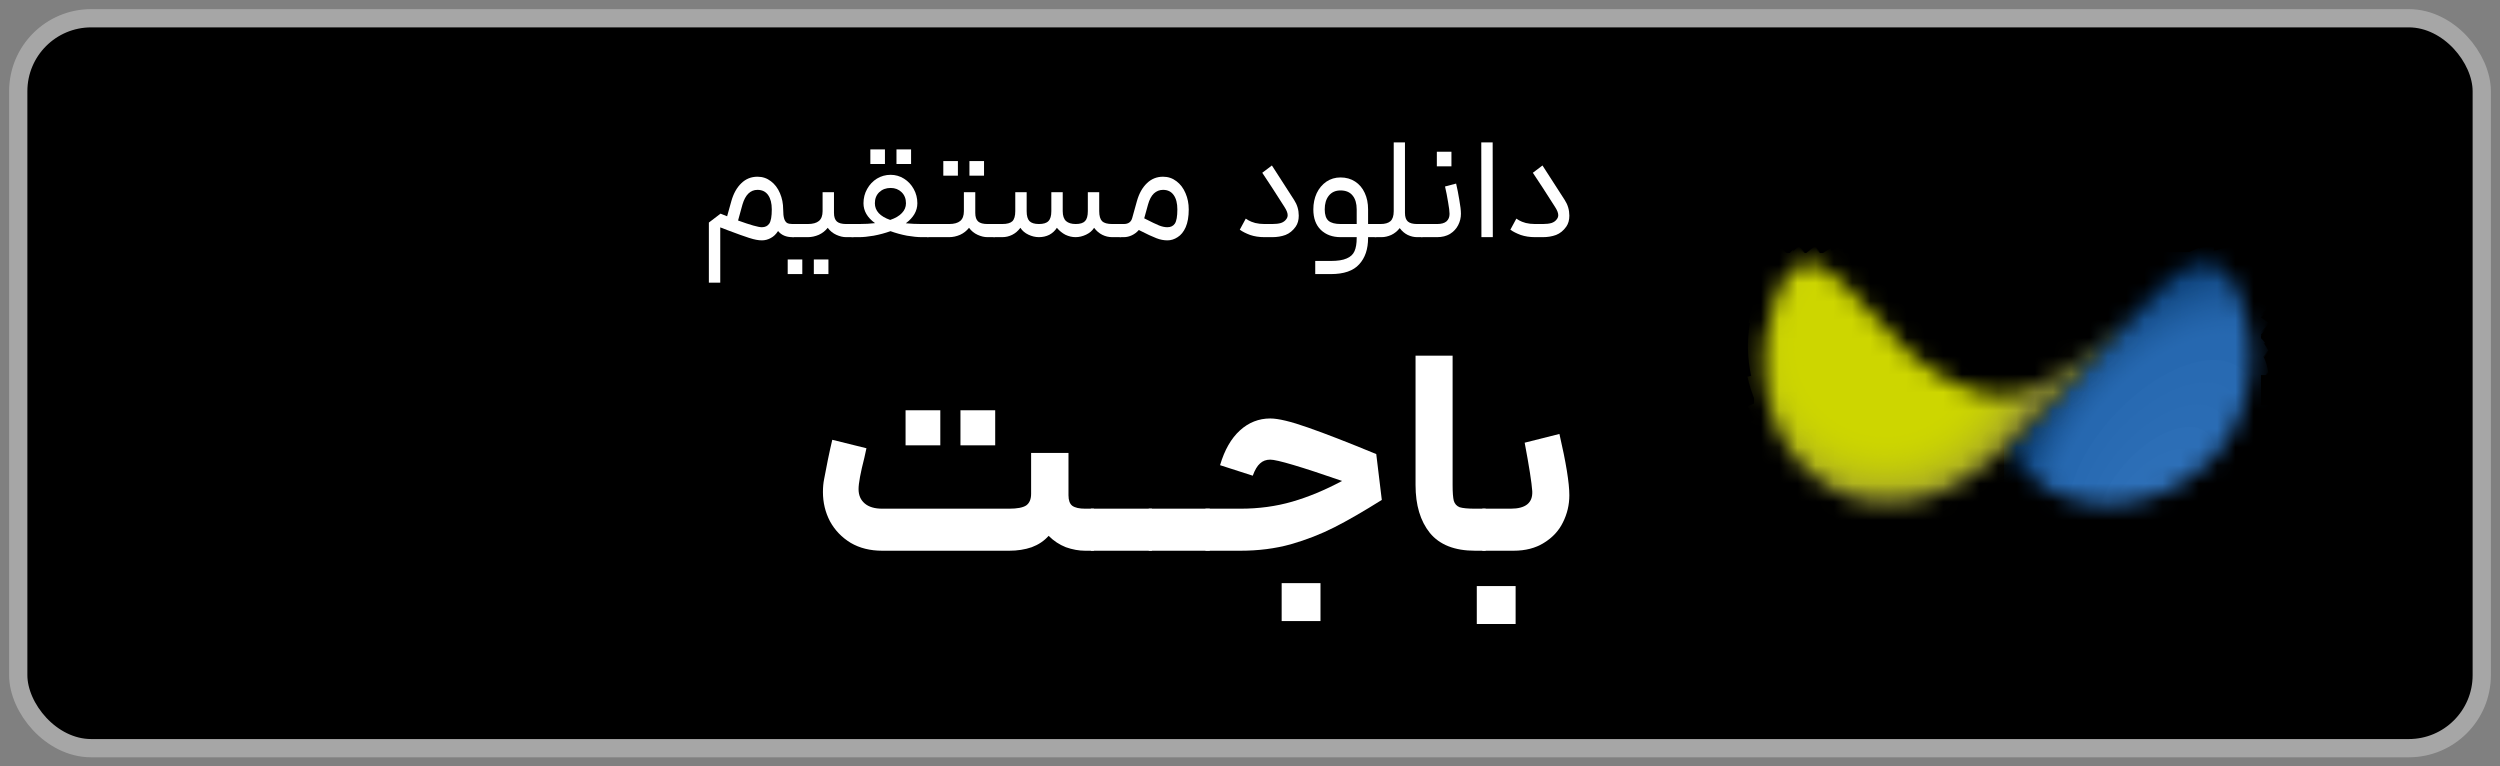 <svg width="137" height="42" viewBox="0 0 137 42" fill="none" xmlns="http://www.w3.org/2000/svg">
    <rect x="0" y="0" width="137" height="42" fill="#808080" stroke="none"/>
    <rect x="1" y="1" width="135" height="40" rx="4" fill="black" />
    <path
        d="M43.542 12.636L43.502 12.996H43.422C43.081 12.996 42.819 12.884 42.638 12.66C42.526 12.836 42.393 12.964 42.238 13.044C42.084 13.129 41.921 13.172 41.75 13.172C41.563 13.172 41.337 13.129 41.07 13.044C40.803 12.959 40.409 12.817 39.886 12.62L39.47 12.46V15.492H38.846V12.196L39.486 11.708L39.846 11.852L40.078 11.02C40.196 10.604 40.377 10.279 40.622 10.044C40.867 9.804 41.163 9.684 41.51 9.684C41.788 9.684 42.033 9.767 42.246 9.932C42.459 10.092 42.625 10.311 42.742 10.588C42.859 10.86 42.918 11.156 42.918 11.476C42.918 11.7 42.937 11.871 42.974 11.988C43.011 12.1 43.065 12.177 43.134 12.22C43.203 12.257 43.3 12.276 43.422 12.276H43.502L43.542 12.636ZM40.446 12.084C41.123 12.329 41.558 12.452 41.75 12.452C41.931 12.452 42.068 12.385 42.158 12.252C42.249 12.113 42.294 11.855 42.294 11.476C42.294 11.14 42.227 10.879 42.094 10.692C41.961 10.5 41.766 10.404 41.51 10.404C41.318 10.404 41.153 10.471 41.014 10.604C40.876 10.737 40.766 10.94 40.686 11.212L40.446 12.084Z"
        fill="white" />
    <path
        d="M45.702 10.532V11.668C45.702 11.887 45.755 12.044 45.862 12.14C45.968 12.231 46.136 12.276 46.366 12.276H46.774L46.814 12.652L46.774 12.996H46.366C46.195 12.996 46.017 12.953 45.83 12.868C45.643 12.783 45.486 12.655 45.358 12.484C45.23 12.649 45.067 12.777 44.87 12.868C44.672 12.953 44.472 12.996 44.27 12.996H43.422V12.276H44.27C44.542 12.276 44.745 12.22 44.878 12.108C45.011 11.996 45.078 11.817 45.078 11.572V10.532H45.702ZM43.166 14.22H43.966V15.02H43.166V14.22ZM44.598 14.22H45.398V15.02H44.598V14.22Z"
        fill="white" />
    <path
        d="M46.663 12.276H47.087C47.402 12.276 47.69 12.26 47.951 12.228C47.53 11.924 47.319 11.561 47.319 11.14C47.319 10.852 47.386 10.591 47.519 10.356C47.653 10.116 47.831 9.927 48.055 9.788C48.285 9.649 48.535 9.58 48.807 9.58C49.069 9.58 49.311 9.649 49.535 9.788C49.759 9.927 49.938 10.116 50.071 10.356C50.205 10.596 50.271 10.857 50.271 11.14C50.271 11.556 50.061 11.921 49.639 12.236C49.922 12.263 50.21 12.276 50.503 12.276H50.887L50.935 12.636L50.887 12.996H50.503C50.285 12.996 50.018 12.969 49.703 12.916C49.394 12.857 49.093 12.775 48.799 12.668C48.501 12.775 48.194 12.857 47.879 12.916C47.57 12.969 47.306 12.996 47.087 12.996H46.663V12.276ZM47.695 8.188H48.495V8.988H47.695V8.188ZM47.943 11.14C47.943 11.343 48.013 11.521 48.151 11.676C48.295 11.831 48.506 11.956 48.783 12.052C49.066 11.956 49.279 11.831 49.423 11.676C49.573 11.521 49.647 11.343 49.647 11.14C49.647 10.889 49.567 10.687 49.407 10.532C49.247 10.377 49.047 10.3 48.807 10.3C48.557 10.3 48.349 10.377 48.183 10.532C48.023 10.687 47.943 10.889 47.943 11.14ZM49.127 8.188H49.927V8.988H49.127V8.188Z"
        fill="white" />
    <path
        d="M53.445 10.532V11.668C53.445 11.887 53.498 12.044 53.605 12.14C53.711 12.231 53.879 12.276 54.109 12.276H54.517L54.557 12.652L54.517 12.996H54.109C53.938 12.996 53.759 12.953 53.573 12.868C53.386 12.783 53.229 12.655 53.101 12.484C52.973 12.649 52.81 12.777 52.613 12.868C52.415 12.953 52.215 12.996 52.013 12.996H50.805V12.276H52.013C52.285 12.276 52.487 12.22 52.621 12.108C52.754 11.996 52.821 11.817 52.821 11.572V10.532H53.445ZM51.693 8.828H52.493V9.628H51.693V8.828ZM53.125 8.828H53.925V9.628H53.125V8.828Z"
        fill="white" />
    <path
        d="M57.917 12.484C57.811 12.649 57.672 12.777 57.501 12.868C57.331 12.953 57.141 12.996 56.933 12.996C56.741 12.996 56.549 12.951 56.357 12.86C56.165 12.769 56.019 12.644 55.917 12.484C55.789 12.655 55.64 12.783 55.469 12.868C55.299 12.953 55.117 12.996 54.925 12.996H54.437V12.276H54.925C55.187 12.276 55.371 12.225 55.477 12.124C55.584 12.017 55.637 11.833 55.637 11.572V10.532H56.261V11.572C56.261 11.828 56.312 12.009 56.413 12.116C56.52 12.223 56.693 12.276 56.933 12.276C57.179 12.276 57.352 12.223 57.453 12.116C57.56 12.009 57.613 11.828 57.613 11.572V10.532H58.237V11.572C58.237 11.823 58.299 12.004 58.421 12.116C58.544 12.223 58.72 12.276 58.949 12.276C59.189 12.276 59.36 12.223 59.461 12.116C59.563 12.009 59.613 11.828 59.613 11.572V10.532H60.237V11.572C60.237 11.833 60.291 12.017 60.397 12.124C60.504 12.225 60.688 12.276 60.949 12.276H61.437L61.477 12.636L61.437 12.996H60.949C60.757 12.996 60.576 12.953 60.405 12.868C60.235 12.783 60.085 12.655 59.957 12.484C59.856 12.644 59.709 12.769 59.517 12.86C59.325 12.951 59.133 12.996 58.941 12.996C58.755 12.996 58.571 12.953 58.389 12.868C58.213 12.777 58.056 12.649 57.917 12.484Z"
        fill="white" />
    <path
        d="M61.359 12.276H61.583C61.834 12.276 61.989 12.164 62.047 11.94L62.303 11.02C62.421 10.604 62.602 10.279 62.847 10.044C63.093 9.804 63.389 9.684 63.735 9.684C64.013 9.684 64.258 9.767 64.471 9.932C64.685 10.092 64.85 10.311 64.967 10.588C65.085 10.86 65.143 11.156 65.143 11.476C65.143 11.871 65.087 12.196 64.975 12.452C64.863 12.703 64.717 12.884 64.535 12.996C64.359 13.113 64.173 13.172 63.975 13.172C63.773 13.172 63.57 13.132 63.367 13.052C63.165 12.977 62.845 12.828 62.407 12.604C62.301 12.727 62.175 12.823 62.031 12.892C61.887 12.961 61.738 12.996 61.583 12.996H61.359V12.276ZM62.703 11.964C63.087 12.161 63.359 12.292 63.519 12.356C63.679 12.42 63.831 12.452 63.975 12.452C64.157 12.452 64.293 12.385 64.383 12.252C64.474 12.113 64.519 11.855 64.519 11.476C64.519 11.14 64.453 10.879 64.319 10.692C64.186 10.5 63.991 10.404 63.735 10.404C63.543 10.404 63.375 10.471 63.231 10.604C63.093 10.737 62.986 10.94 62.911 11.212L62.703 11.964Z"
        fill="white" />
    <path
        d="M70.916 10.956C71.087 11.217 71.172 11.505 71.172 11.82C71.172 12.06 71.116 12.26 71.004 12.42C70.849 12.639 70.663 12.791 70.444 12.876C70.225 12.956 69.985 12.996 69.724 12.996H69.292C69.004 12.996 68.743 12.956 68.508 12.876C68.279 12.791 68.089 12.695 67.94 12.588L68.268 11.98C68.284 11.985 68.335 12.017 68.42 12.076C68.511 12.129 68.633 12.177 68.788 12.22C68.943 12.257 69.111 12.276 69.292 12.276H69.724C69.916 12.276 70.073 12.257 70.196 12.22C70.324 12.177 70.423 12.105 70.492 12.004C70.54 11.94 70.564 11.868 70.564 11.788C70.564 11.671 70.505 11.521 70.388 11.34C69.887 10.551 69.481 9.927 69.172 9.468L69.7 9.068L70.916 10.956Z"
        fill="white" />
    <path
        d="M72.931 14.3C73.305 14.3 73.593 14.255 73.795 14.164C74.003 14.079 74.147 13.945 74.227 13.764C74.307 13.583 74.347 13.343 74.347 13.044V12.996H73.467C73.019 12.996 72.656 12.863 72.379 12.596C72.107 12.329 71.971 11.956 71.971 11.476C71.971 11.151 72.032 10.855 72.155 10.588C72.283 10.321 72.459 10.111 72.683 9.956C72.912 9.801 73.171 9.724 73.459 9.724C73.763 9.724 74.03 9.799 74.259 9.948C74.489 10.097 74.665 10.305 74.787 10.572C74.91 10.833 74.971 11.135 74.971 11.476V12.276H75.419L75.467 12.644L75.419 12.996H74.971V13.044C74.971 13.652 74.808 14.132 74.483 14.484C74.163 14.841 73.646 15.02 72.931 15.02H72.075V14.3H72.931ZM72.595 11.476C72.595 11.769 72.665 11.977 72.803 12.1C72.942 12.217 73.163 12.276 73.467 12.276H74.347V11.476C74.347 11.151 74.272 10.897 74.123 10.716C73.974 10.529 73.752 10.436 73.459 10.436C73.187 10.436 72.974 10.532 72.819 10.724C72.67 10.911 72.595 11.161 72.595 11.476Z"
        fill="white" />
    <path
        d="M75.336 12.276H75.656C75.896 12.276 76.075 12.225 76.192 12.124C76.314 12.017 76.376 11.833 76.376 11.572V7.804H76.992V11.572V11.668C76.992 11.887 77.045 12.044 77.152 12.14C77.258 12.231 77.427 12.276 77.656 12.276H77.952L77.992 12.644L77.952 12.996H77.656C77.485 12.996 77.314 12.956 77.144 12.876C76.973 12.791 76.826 12.665 76.704 12.5C76.576 12.665 76.421 12.791 76.24 12.876C76.058 12.956 75.882 12.996 75.712 12.996H75.336V12.276Z"
        fill="white" />
    <path
        d="M77.875 12.276H78.755C78.984 12.276 79.155 12.228 79.267 12.132C79.379 12.031 79.435 11.895 79.435 11.724C79.435 11.585 79.408 11.369 79.355 11.076C79.307 10.777 79.251 10.492 79.187 10.22L79.795 10.06C79.859 10.332 79.918 10.631 79.971 10.956C80.03 11.281 80.059 11.535 80.059 11.716C80.059 11.935 80.008 12.143 79.907 12.34C79.806 12.537 79.656 12.697 79.459 12.82C79.262 12.937 79.027 12.996 78.755 12.996H77.875V12.276ZM78.739 8.316H79.539V9.116H78.739V8.316Z"
        fill="white" />
    <path d="M81.174 7.804H81.798L81.806 12.996H81.182L81.174 7.804Z" fill="white" />
    <path
        d="M85.744 10.956C85.915 11.217 86 11.505 86 11.82C86 12.06 85.944 12.26 85.832 12.42C85.677 12.639 85.491 12.791 85.272 12.876C85.053 12.956 84.813 12.996 84.552 12.996H84.12C83.832 12.996 83.571 12.956 83.336 12.876C83.107 12.791 82.917 12.695 82.768 12.588L83.096 11.98C83.112 11.985 83.163 12.017 83.248 12.076C83.339 12.129 83.461 12.177 83.616 12.22C83.771 12.257 83.939 12.276 84.12 12.276H84.552C84.744 12.276 84.901 12.257 85.024 12.22C85.152 12.177 85.251 12.105 85.32 12.004C85.368 11.94 85.392 11.868 85.392 11.788C85.392 11.671 85.333 11.521 85.216 11.34C84.715 10.551 84.309 9.927 84 9.468L84.528 9.068L85.744 10.956Z"
        fill="white" />
    <path
        d="M48.345 30.18C47.684 30.18 47.108 30.036 46.617 29.748C46.127 29.449 45.748 29.055 45.481 28.564C45.225 28.073 45.097 27.54 45.097 26.964C45.097 26.708 45.118 26.473 45.161 26.26C45.215 25.961 45.284 25.604 45.369 25.188C45.455 24.772 45.535 24.409 45.609 24.1L47.481 24.564L47.369 25.076C47.156 25.908 47.049 26.484 47.049 26.804C47.049 27.135 47.161 27.396 47.385 27.588C47.609 27.78 47.929 27.876 48.345 27.876H55.305C55.742 27.876 56.052 27.817 56.233 27.7C56.414 27.572 56.505 27.359 56.505 27.06V24.82H58.553V27.14C58.553 27.417 58.623 27.609 58.761 27.716C58.91 27.823 59.145 27.876 59.465 27.876H59.945L60.041 29.06L59.945 30.18H59.465C59.124 30.18 58.772 30.116 58.409 29.988C58.057 29.849 57.742 29.641 57.465 29.364C57.22 29.641 56.91 29.849 56.537 29.988C56.164 30.116 55.753 30.18 55.305 30.18H48.345ZM49.625 22.484H51.529V24.404H49.625V22.484ZM52.633 22.484H54.537V24.404H52.633V22.484Z"
        fill="white" />
    <path d="M59.779 27.876H63.123L63.251 28.996L63.123 30.18H59.779V27.876Z" fill="white" />
    <path d="M62.951 27.876H66.295L66.423 28.996L66.295 30.18H62.951V27.876Z" fill="white" />
    <path
        d="M66.059 27.876H67.979C68.982 27.876 69.926 27.748 70.811 27.492C71.696 27.236 72.608 26.857 73.547 26.356C71.296 25.577 69.984 25.188 69.611 25.188C69.387 25.188 69.2 25.257 69.051 25.396C68.902 25.524 68.768 25.748 68.651 26.068L66.859 25.492C67.104 24.66 67.467 24.025 67.947 23.588C68.427 23.151 68.982 22.932 69.611 22.932C70.048 22.932 70.736 23.097 71.675 23.428C72.624 23.759 73.872 24.244 75.419 24.884L75.723 27.396C74.72 28.025 73.851 28.527 73.115 28.9C72.379 29.273 71.584 29.583 70.731 29.828C69.878 30.063 68.96 30.18 67.979 30.18H66.059V27.876ZM70.235 31.956H72.363V34.036H70.235V31.956Z"
        fill="white" />
    <path
        d="M80.835 30.18C79.716 30.18 78.889 29.855 78.356 29.204C77.833 28.553 77.572 27.679 77.572 26.58V19.492H79.603V26.58C79.603 26.985 79.625 27.273 79.668 27.444C79.721 27.615 79.828 27.732 79.987 27.796C80.158 27.849 80.441 27.876 80.835 27.876H81.412L81.507 29.06L81.412 30.18H80.835Z"
        fill="white" />
    <path
        d="M81.232 27.876H82.784C83.605 27.876 84 27.556 83.968 26.916C83.936 26.447 83.797 25.561 83.552 24.26L85.456 23.78C85.819 25.348 86 26.468 86 27.14C86 27.663 85.883 28.159 85.648 28.628C85.424 29.087 85.077 29.46 84.608 29.748C84.149 30.036 83.595 30.18 82.944 30.18H81.232V27.876ZM80.928 32.116H83.056V34.196H80.928V32.116Z"
        fill="white" />
    <mask id="mask0_457_3647" style="mask-type:luminance" maskUnits="userSpaceOnUse" x="109" y="14"
        width="15" height="14">
        <path
            d="M118.711 15.38L109.82 24.636C112.962 28.939 118.115 28.232 121.163 25.214C123.609 22.793 123.839 18.748 122.591 15.827C122.021 14.492 120.891 13.813 119.389 14.807C119.142 14.971 118.917 15.166 118.711 15.38V15.38Z"
            fill="white" />
    </mask>
    <g mask="url(#mask0_457_3647)">
        <path d="M123.839 13.814H109.82V28.939H123.839V13.814Z" fill="#002D5D" />
        <path
            d="M123.116 25.928C122.046 27.052 120.908 28.009 119.766 28.778C119.48 28.97 119.194 29.15 118.909 29.319V29.002H110.411V29.033C110.237 28.66 110.122 28.246 110.064 27.798C109.947 26.901 110.056 25.869 110.372 24.766C111.003 22.56 112.464 20.072 114.604 17.824C115.674 16.701 116.812 15.744 117.954 14.975C118.525 14.591 119.098 14.254 119.662 13.966C119.945 13.823 120.226 13.691 120.504 13.573V13.752H123.901V24.642H124.247C124.129 24.787 124.009 24.932 123.886 25.075C123.64 25.363 123.383 25.648 123.116 25.928H123.116Z"
            fill="#002D5D" />
        <path
            d="M123.094 25.941C122.028 27.06 120.895 28.013 119.758 28.779C119.473 28.97 119.189 29.149 118.905 29.317V29.001H110.443V29.032C110.27 28.662 110.156 28.249 110.097 27.803C109.981 26.91 110.089 25.882 110.404 24.784C111.033 22.587 112.487 20.109 114.617 17.871C116.748 15.634 119.151 14.06 121.314 13.323V13.751H123.901V24.66H124.219C124.102 24.805 123.982 24.948 123.86 25.092C123.615 25.378 123.359 25.662 123.093 25.941H123.094Z"
            fill="#012E5F" />
        <path
            d="M123.071 25.955C122.01 27.069 120.882 28.018 119.749 28.78C119.465 28.97 119.182 29.149 118.9 29.316V29.002H110.475V29.032C110.302 28.664 110.188 28.253 110.13 27.808C110.014 26.919 110.122 25.895 110.435 24.802C111.062 22.615 112.51 20.148 114.631 17.919C116.752 15.691 119.145 14.124 121.299 13.39V13.751H123.901V24.679H124.192C124.075 24.823 123.956 24.966 123.834 25.108C123.591 25.393 123.336 25.675 123.071 25.954V25.955Z"
            fill="#012F60" />
        <path
            d="M123.049 25.967C121.993 27.077 120.869 28.021 119.742 28.78C119.46 28.97 119.177 29.148 118.896 29.314V29.001H110.507V29.032C110.336 28.665 110.222 28.256 110.164 27.813C110.049 26.928 110.156 25.909 110.468 24.82C111.092 22.642 112.534 20.186 114.646 17.967C116.758 15.748 119.14 14.188 121.285 13.458V13.751H123.902V24.698H124.166C124.05 24.84 123.931 24.983 123.81 25.125C123.567 25.409 123.313 25.689 123.049 25.967L123.049 25.967Z"
            fill="#023061" />
        <path
            d="M123.026 25.981C121.975 27.085 120.856 28.026 119.733 28.781C119.453 28.97 119.172 29.148 118.891 29.313V29.001H110.539V29.032C110.368 28.666 110.255 28.259 110.197 27.818C110.082 26.937 110.189 25.922 110.5 24.838C111.121 22.67 112.556 20.224 114.659 18.015C116.762 15.806 119.135 14.252 121.27 13.525V13.751H123.901V24.717H124.138C124.022 24.859 123.904 25.001 123.783 25.142C123.542 25.425 123.289 25.704 123.026 25.981Z"
            fill="#033163" />
        <path
            d="M123.003 25.994C121.956 27.093 120.842 28.03 119.725 28.782C119.445 28.971 119.166 29.147 118.886 29.312V29.001H110.57V29.032C110.4 28.668 110.287 28.263 110.23 27.824C110.116 26.947 110.222 25.936 110.532 24.857C111.15 22.698 112.579 20.263 114.673 18.063C116.767 15.864 119.129 14.316 121.255 13.592V13.751H123.902V24.735H124.111C123.996 24.877 123.878 25.018 123.758 25.159C123.517 25.44 123.266 25.719 123.004 25.994H123.003Z"
            fill="#033264" />
        <path
            d="M122.981 26.007C121.939 27.102 120.83 28.034 119.716 28.784C119.438 28.971 119.16 29.147 118.882 29.311V29.001H110.602V29.032C110.432 28.67 110.32 28.266 110.263 27.829C110.149 26.956 110.255 25.95 110.563 24.875C111.178 22.725 112.601 20.301 114.686 18.111C116.771 15.922 119.122 14.381 121.239 13.66V13.751H123.901V24.755H124.082C123.968 24.896 123.851 25.036 123.731 25.176C123.491 25.457 123.241 25.734 122.98 26.008L122.981 26.007Z"
            fill="#043366" />
        <path
            d="M122.959 26.02C121.921 27.111 120.816 28.039 119.708 28.785C119.431 28.971 119.154 29.146 118.878 29.309V29.002H110.634V29.033C110.465 28.671 110.353 28.27 110.296 27.835C110.183 26.965 110.288 25.963 110.595 24.893C111.208 22.753 112.625 20.339 114.7 18.159C116.776 15.979 119.117 14.445 121.225 13.728V13.752H123.901V24.773H124.055C123.941 24.913 123.825 25.054 123.705 25.193C123.467 25.472 123.217 25.748 122.958 26.021L122.959 26.02Z"
            fill="#053467" />
        <path
            d="M122.936 26.034C121.902 27.119 120.803 28.044 119.7 28.786C119.424 28.971 119.148 29.145 118.872 29.308V29.002H110.665V29.032C110.497 28.672 110.386 28.273 110.329 27.84C110.216 26.974 110.321 25.977 110.626 24.911C111.237 22.78 112.648 20.377 114.714 18.206C116.781 16.036 119.111 14.508 121.209 13.794C121.734 13.616 122.244 13.488 122.732 13.414V13.751H123.901V24.791H124.028C123.914 24.931 123.798 25.071 123.679 25.209C123.442 25.487 123.193 25.762 122.936 26.034Z"
            fill="#053569" />
        <path
            d="M122.913 26.047C121.884 27.127 120.79 28.047 119.691 28.787C119.417 28.971 119.142 29.145 118.868 29.307V29.001H110.697V29.032C110.529 28.674 110.419 28.275 110.362 27.845C110.25 26.982 110.354 25.99 110.658 24.929C111.265 22.808 112.67 20.415 114.727 18.254C116.785 16.093 119.105 14.573 121.194 13.862C122.239 13.506 123.225 13.353 124.092 13.423L123.901 13.751V24.39H124.331C123.901 24.951 123.427 25.506 122.913 26.047H122.913Z"
            fill="#06366A" />
        <path
            d="M122.89 26.06C121.866 27.136 120.776 28.052 119.683 28.788C119.41 28.972 119.136 29.145 118.863 29.306V29.002H110.728V29.032C110.561 28.676 110.451 28.279 110.395 27.85C110.283 26.992 110.387 26.003 110.689 24.947C111.294 22.835 112.693 20.453 114.741 18.302C116.789 16.151 119.1 14.637 121.179 13.929C122.219 13.575 123.201 13.422 124.063 13.493L123.9 13.751V24.411H124.301C123.873 24.97 123.401 25.522 122.889 26.06L122.89 26.06Z"
            fill="#07376C" />
        <path
            d="M122.868 26.073C121.849 27.144 120.764 28.056 119.675 28.789C119.403 28.972 119.131 29.144 118.859 29.304V29.002H110.761V29.032C110.595 28.677 110.485 28.283 110.429 27.855C110.318 27.001 110.421 26.017 110.722 24.966C111.325 22.863 112.717 20.492 114.756 18.35C116.795 16.209 119.094 14.702 121.165 13.997C122.2 13.645 123.178 13.493 124.037 13.562L123.901 13.752V24.432H124.274C123.847 24.989 123.378 25.538 122.868 26.074V26.073Z"
            fill="#07386D" />
        <path
            d="M122.846 26.086C121.831 27.153 120.751 28.061 119.667 28.79C119.396 28.972 119.125 29.143 118.855 29.303V29.001H110.793V29.032C110.628 28.679 110.518 28.286 110.463 27.86C110.352 27.01 110.455 26.03 110.755 24.983C111.354 22.89 112.74 20.53 114.77 18.398C116.8 16.265 119.09 14.765 121.151 14.064C122.181 13.713 123.155 13.562 124.01 13.631L123.902 13.751V24.452H124.246C123.821 25.006 123.354 25.553 122.846 26.086L122.846 26.086Z"
            fill="#08396E" />
        <path
            d="M122.823 26.1C121.812 27.161 120.738 28.065 119.659 28.791C119.389 28.972 119.119 29.143 118.85 29.302V29.001H110.824V29.032C110.659 28.68 110.551 28.289 110.495 27.865C110.385 27.018 110.487 26.043 110.786 25.002C111.383 22.918 112.762 20.568 114.783 18.445C116.804 16.323 119.083 14.829 121.135 14.131C122.161 13.782 123.13 13.631 123.981 13.7L123.901 13.751V24.473H124.216C123.793 25.024 123.328 25.569 122.823 26.1H122.823Z"
            fill="#093A70" />
        <path
            d="M122.8 26.113C121.795 27.169 120.724 28.069 119.65 28.792C119.382 28.972 119.113 29.142 118.845 29.3V29.001H110.855V29.031C110.692 28.681 110.584 28.292 110.529 27.87C110.419 27.027 110.521 26.057 110.818 25.02C111.412 22.945 112.785 20.606 114.797 18.493C116.809 16.38 119.078 14.893 121.12 14.198C122.141 13.851 123.106 13.701 123.954 13.77H123.902V24.494H124.188C123.767 25.043 123.303 25.585 122.801 26.113L122.8 26.113Z"
            fill="#093B71" />
        <path
            d="M122.778 26.126C121.777 27.178 120.712 28.074 119.642 28.793C119.375 28.973 119.108 29.141 118.841 29.299V29.002H110.887V29.032C110.724 28.684 110.616 28.296 110.562 27.876C110.452 27.037 110.554 26.071 110.85 25.039C111.442 22.974 112.809 20.645 114.811 18.542C116.813 16.438 119.072 14.958 121.105 14.266C122.122 13.92 123.082 13.771 123.926 13.839H123.901V24.515H124.158C123.739 25.061 123.278 25.601 122.778 26.127L122.778 26.126Z"
            fill="#0A3C73" />
        <path
            d="M122.755 26.139C121.759 27.186 120.698 28.078 119.634 28.794C119.368 28.973 119.101 29.141 118.835 29.297V29.001H110.918V29.031C110.756 28.684 110.649 28.298 110.595 27.881C110.485 27.045 110.587 26.083 110.881 25.056C111.47 23.001 112.83 20.682 114.824 18.588C116.817 16.494 119.066 15.022 121.09 14.332C122.102 13.988 123.058 13.839 123.898 13.908C124.003 13.916 124.106 13.928 124.207 13.943H123.901V24.534H124.13C123.713 25.078 123.254 25.615 122.756 26.139L122.755 26.139Z"
            fill="#0B3D74" />
        <path
            d="M122.733 26.153C121.741 27.194 120.685 28.082 119.625 28.795C119.36 28.973 119.095 29.141 118.831 29.297V29.002H110.951V29.032C110.789 28.687 110.682 28.302 110.629 27.887C110.52 27.055 110.621 26.098 110.914 25.075C111.5 23.029 112.855 20.721 114.839 18.637C116.823 16.553 119.061 15.087 121.076 14.401C122.083 14.058 123.034 13.91 123.87 13.978C123.974 13.986 124.077 13.998 124.178 14.013H123.901V24.556H124.101C123.685 25.097 123.229 25.632 122.733 26.153V26.153Z"
            fill="#0B3E75" />
        <path
            d="M122.71 26.166C121.723 27.203 120.672 28.087 119.617 28.796C119.354 28.974 119.09 29.14 118.827 29.295V29.001H110.982V29.031C110.822 28.688 110.716 28.305 110.661 27.891C110.553 27.064 110.653 26.11 110.945 25.092C111.528 23.056 112.877 20.759 114.852 18.684C116.827 16.61 119.055 15.15 121.06 14.468C122.063 14.126 123.01 13.979 123.842 14.046C123.946 14.055 124.048 14.067 124.148 14.082H123.901V24.575H124.072C123.658 25.114 123.204 25.646 122.71 26.165L122.71 26.166Z"
            fill="#0C3F77" />
        <path
            d="M122.687 26.179C121.704 27.212 120.658 28.091 119.609 28.797C119.346 28.974 119.084 29.14 118.822 29.294V29.002H111.014V29.032C110.854 28.69 110.748 28.309 110.694 27.897C110.586 27.074 110.686 26.125 110.977 25.111C111.557 23.084 112.899 20.798 114.866 18.733C116.831 16.668 119.049 15.215 121.045 14.535C122.043 14.195 122.986 14.049 123.814 14.116C123.917 14.124 124.019 14.136 124.119 14.151H123.901V24.596H124.042C123.631 25.133 123.179 25.663 122.687 26.179Z"
            fill="#0C4078" />
        <path
            d="M122.665 26.192C121.687 27.22 120.646 28.095 119.601 28.798C119.34 28.974 119.079 29.139 118.818 29.293V29.001H111.046V29.031C110.887 28.691 110.782 28.312 110.728 27.902C110.621 27.082 110.72 26.138 111.009 25.129C111.587 23.111 112.923 20.836 114.88 18.78C116.837 16.725 119.044 15.279 121.031 14.602C122.024 14.264 122.962 14.119 123.787 14.185C123.89 14.194 123.991 14.205 124.09 14.22H123.901V24.617H124.014C123.605 25.151 123.155 25.678 122.665 26.192Z"
            fill="#0D4179" />
        <path
            d="M122.642 26.205C121.669 27.228 120.632 28.099 119.593 28.799C119.333 28.974 119.072 29.138 118.813 29.291V29.001H111.077V29.031C110.919 28.692 110.814 28.316 110.761 27.907C110.654 27.091 110.753 26.151 111.04 25.147C111.616 23.138 112.945 20.873 114.893 18.828C116.841 16.782 119.038 15.343 121.015 14.669C122.004 14.333 122.937 14.188 123.758 14.254C123.861 14.262 123.961 14.274 124.06 14.29H123.9V24.637H123.984C123.577 25.169 123.129 25.694 122.642 26.205L122.642 26.205Z"
            fill="#0E427B" />
        <path
            d="M122.62 26.218C121.651 27.236 120.619 28.103 119.584 28.8C119.325 28.974 119.066 29.137 118.809 29.29V29.001H111.109V29.031C110.951 28.694 110.847 28.318 110.794 27.912C110.688 27.1 110.786 26.164 111.073 25.165C111.645 23.166 112.969 20.912 114.907 18.876C116.846 16.839 119.032 15.407 121.001 14.737C121.984 14.401 122.914 14.258 123.731 14.324C123.935 14.34 124.132 14.37 124.321 14.413H123.901V24.658H123.956C123.55 25.187 123.104 25.709 122.619 26.219L122.62 26.218Z"
            fill="#0E437C" />
        <path
            d="M122.597 26.231C121.633 27.245 120.606 28.108 119.576 28.801C119.319 28.974 119.061 29.137 118.804 29.289V29.001H111.141V29.031C110.984 28.696 110.881 28.322 110.828 27.918C110.722 27.109 110.82 26.178 111.105 25.183C111.675 23.194 112.992 20.95 114.921 18.924C116.851 16.897 119.027 15.471 120.986 14.804C121.965 14.471 122.89 14.327 123.703 14.393C123.906 14.409 124.103 14.439 124.291 14.482H123.902V24.678H123.928C123.524 25.205 123.08 25.725 122.597 26.231Z"
            fill="#0F447D" />
        <path
            d="M122.574 26.245C121.615 27.253 120.593 28.112 119.567 28.802C119.311 28.974 119.055 29.136 118.799 29.287V29.001H111.172V29.031C111.016 28.697 110.913 28.325 110.86 27.922C110.755 27.118 110.852 26.191 111.136 25.201C111.704 23.221 113.015 20.988 114.934 18.971C116.855 16.954 119.021 15.535 120.97 14.871C121.945 14.54 122.866 14.396 123.675 14.462C123.877 14.478 124.072 14.507 124.26 14.55H123.901V24.304H124.192C124.097 24.436 123.999 24.567 123.899 24.698C123.497 25.222 123.055 25.74 122.575 26.244L122.574 26.245Z"
            fill="#0F457F" />
        <path
            d="M122.552 26.258C121.597 27.262 120.58 28.117 119.559 28.803C119.304 28.975 119.049 29.136 118.794 29.286V29.002H111.203V29.031C111.048 28.698 110.946 28.328 110.893 27.928C110.788 27.127 110.886 26.205 111.168 25.22C111.733 23.249 113.037 21.027 114.948 19.019C116.859 17.012 119.015 15.6 120.956 14.939C121.926 14.609 122.842 14.466 123.647 14.531C123.849 14.548 124.043 14.577 124.229 14.619H123.901V24.327H124.162C124.067 24.459 123.97 24.589 123.87 24.72C123.47 25.241 123.03 25.756 122.552 26.258Z"
            fill="#104680" />
        <path
            d="M122.53 26.271C121.579 27.27 120.567 28.121 119.551 28.804C119.297 28.975 119.043 29.135 118.789 29.285V29.001H111.235V29.03C111.081 28.7 110.979 28.331 110.927 27.933C110.822 27.135 110.919 26.218 111.2 25.237C111.761 23.276 113.06 21.064 114.962 19.067C116.864 17.069 119.009 15.663 120.94 15.006C121.906 14.677 122.818 14.535 123.619 14.601C123.82 14.617 124.013 14.646 124.199 14.688H123.901V24.349H124.132C124.037 24.479 123.94 24.61 123.841 24.739C123.443 25.258 123.005 25.771 122.529 26.271L122.53 26.271Z"
            fill="#114781" />
        <path
            d="M122.507 26.284C121.56 27.278 120.553 28.125 119.543 28.805C119.29 28.975 119.037 29.135 118.785 29.283V29.001H111.267V29.03C111.113 28.701 111.012 28.334 110.96 27.938C110.856 27.145 110.952 26.232 111.232 25.256C111.791 23.304 113.083 21.103 114.976 19.114C116.869 17.126 119.004 15.727 120.926 15.073C121.887 14.746 122.795 14.605 123.592 14.67C123.791 14.686 123.983 14.715 124.168 14.757H123.901V24.372H124.101C124.007 24.501 123.911 24.631 123.812 24.76C123.416 25.276 122.98 25.786 122.507 26.284L122.507 26.284Z"
            fill="#114882" />
        <path
            d="M122.485 26.297C121.543 27.287 120.541 28.129 119.535 28.806C119.284 28.975 119.032 29.134 118.781 29.282V29.001H111.299V29.03C111.146 28.703 111.045 28.338 110.994 27.943C110.89 27.154 110.986 26.245 111.264 25.273C111.821 23.331 113.106 21.141 114.99 19.162C116.874 17.184 118.999 15.791 120.911 15.14C121.868 14.815 122.77 14.674 123.564 14.739C123.763 14.755 123.954 14.784 124.138 14.826H123.901V24.394H124.071C123.978 24.524 123.882 24.652 123.783 24.781C123.389 25.295 122.956 25.803 122.485 26.297Z"
            fill="#124884" />
        <path
            d="M122.462 26.311C121.525 27.295 120.527 28.134 119.527 28.807C119.277 28.976 119.026 29.134 118.776 29.281V29.001H111.331V29.03C111.179 28.704 111.078 28.341 111.027 27.948C110.924 27.163 111.02 26.258 111.297 25.292C111.85 23.359 113.13 21.179 115.005 19.21C116.879 17.241 118.994 15.856 120.897 15.208C121.849 14.884 122.748 14.745 123.538 14.808C123.735 14.824 123.926 14.853 124.108 14.895H123.902V24.03H124.314C124.138 24.288 123.951 24.546 123.755 24.801C123.363 25.312 122.932 25.818 122.463 26.31L122.462 26.311Z"
            fill="#124985" />
        <path
            d="M122.439 26.324C121.507 27.304 120.514 28.138 119.518 28.809C119.269 28.976 119.02 29.133 118.771 29.28V29.002H111.362V29.031C111.211 28.706 111.11 28.345 111.059 27.955C110.957 27.173 111.052 26.273 111.327 25.311C111.878 23.387 113.151 21.218 115.017 19.259C116.882 17.299 118.987 15.921 120.88 15.276C121.828 14.953 122.722 14.814 123.508 14.878C123.704 14.894 123.894 14.922 124.076 14.964H123.901V24.055H124.281C124.105 24.312 123.92 24.568 123.725 24.822C123.335 25.332 122.905 25.834 122.439 26.324H122.439Z"
            fill="#134A86" />
        <path
            d="M122.417 26.337C121.489 27.312 120.501 28.143 119.51 28.81C119.262 28.977 119.014 29.133 118.767 29.279V29.002H111.394V29.031C111.243 28.708 111.143 28.349 111.092 27.96C110.99 27.182 111.085 26.286 111.359 25.329C111.908 23.415 113.175 21.256 115.031 19.306C116.887 17.356 118.981 15.985 120.866 15.343C121.808 15.022 122.699 14.884 123.481 14.947C123.676 14.963 123.865 14.991 124.046 15.033H123.901V24.079H124.25C124.075 24.334 123.891 24.589 123.697 24.842C123.308 25.349 122.881 25.849 122.417 26.337V26.337Z"
            fill="#134B87" />
        <path
            d="M122.394 26.351C121.47 27.321 120.488 28.147 119.501 28.811C119.254 28.977 119.008 29.132 118.762 29.278V29.002H111.425V29.031C111.275 28.71 111.176 28.352 111.125 27.965C111.024 27.191 111.118 26.299 111.391 25.347C111.936 23.442 113.197 21.294 115.044 19.354C116.891 17.414 118.975 16.049 120.85 15.411C121.788 15.091 122.674 14.954 123.452 15.017C123.646 15.033 123.835 15.061 124.015 15.102H123.901V24.104H124.218C124.044 24.358 123.86 24.612 123.667 24.864C123.281 25.368 122.856 25.866 122.394 26.351Z"
            fill="#144C88" />
        <path
            d="M122.371 26.364C121.452 27.329 120.474 28.151 119.493 28.812C119.248 28.977 119.002 29.132 118.757 29.276V29.002H111.457V29.031C111.308 28.711 111.209 28.355 111.159 27.97C111.058 27.2 111.151 26.313 111.423 25.366C111.965 23.471 113.22 21.333 115.058 19.402C116.896 17.472 118.97 16.114 120.836 15.478C121.769 15.161 122.651 15.023 123.425 15.086C123.618 15.102 123.805 15.13 123.985 15.171H123.901V24.129H124.186C124.014 24.382 123.831 24.634 123.639 24.885C123.254 25.387 122.831 25.882 122.371 26.365V26.364Z"
            fill="#144D8A" />
        <path
            d="M122.349 26.377C121.434 27.337 120.462 28.155 119.485 28.813C119.241 28.977 118.996 29.131 118.753 29.275V29.001H111.489V29.03C111.34 28.712 111.242 28.358 111.192 27.975C111.091 27.208 111.184 26.326 111.455 25.383C111.995 23.497 113.243 21.37 115.072 19.449C116.901 17.528 118.964 16.177 120.821 15.544C121.749 15.228 122.626 15.092 123.396 15.154C123.589 15.17 123.775 15.198 123.953 15.239H123.901V24.152H124.154C123.982 24.404 123.801 24.655 123.61 24.904C123.227 25.403 122.806 25.896 122.349 26.376V26.377Z"
            fill="#154E8B" />
        <path
            d="M122.326 26.39C121.416 27.346 120.448 28.16 119.477 28.814C119.234 28.977 118.991 29.131 118.749 29.274V29.002H111.521V29.03C111.373 28.714 111.275 28.361 111.226 27.98C111.126 27.218 111.218 26.34 111.487 25.402C112.024 23.526 113.267 21.409 115.087 19.497C116.907 17.586 118.959 16.241 120.807 15.612C121.731 15.298 122.603 15.162 123.37 15.224C123.562 15.239 123.746 15.268 123.924 15.308H123.901V24.177H124.123C123.952 24.427 123.771 24.677 123.581 24.925C123.2 25.422 122.781 25.913 122.326 26.39Z"
            fill="#154E8C" />
        <path
            d="M122.304 26.403C121.398 27.354 120.435 28.164 119.469 28.815C119.227 28.977 118.985 29.13 118.744 29.273V29.002H111.553V29.031C111.406 28.716 111.308 28.365 111.259 27.986C111.159 27.227 111.251 26.353 111.519 25.42C112.054 23.553 113.29 21.447 115.1 19.546C116.911 17.644 118.954 16.306 120.792 15.68C121.711 15.367 122.579 15.232 123.342 15.294C123.533 15.309 123.717 15.337 123.894 15.377C123.982 15.398 124.069 15.421 124.153 15.447H123.902V24.201H124.093C123.922 24.45 123.743 24.698 123.553 24.946C123.174 25.44 122.757 25.928 122.305 26.403H122.304Z"
            fill="#164F8D" />
        <path
            d="M122.282 26.417C121.381 27.363 120.422 28.169 119.461 28.816C119.22 28.978 118.979 29.13 118.739 29.271V29.002H111.584V29.031C111.438 28.717 111.341 28.368 111.292 27.991C111.193 27.236 111.284 26.366 111.551 25.438C112.083 23.581 113.312 21.486 115.114 19.593C116.916 17.701 118.948 16.369 120.777 15.747C121.691 15.436 122.555 15.302 123.314 15.363C123.504 15.379 123.687 15.406 123.862 15.446C123.95 15.466 124.036 15.489 124.12 15.516H123.901V24.226H124.06C123.89 24.473 123.711 24.721 123.523 24.966C123.146 25.458 122.731 25.944 122.281 26.417H122.282Z"
            fill="#17508E" />
        <path
            d="M122.259 26.43C121.362 27.371 120.409 28.173 119.452 28.817C119.213 28.977 118.973 29.129 118.735 29.27V29.002H111.616V29.031C111.471 28.719 111.374 28.372 111.325 27.997C111.227 27.246 111.318 26.381 111.583 25.457C112.112 23.608 113.336 21.524 115.128 19.641C116.92 17.759 118.942 16.434 120.762 15.815C121.672 15.505 122.531 15.372 123.286 15.433C123.664 15.463 124.015 15.543 124.334 15.673H123.901V24.25H124.028C123.86 24.497 123.682 24.743 123.494 24.988C123.119 25.477 122.707 25.96 122.259 26.43V26.43Z"
            fill="#17518F" />
        <path
            d="M122.236 26.443C121.344 27.38 120.396 28.177 119.444 28.818C119.206 28.978 118.968 29.128 118.73 29.268V29.001H111.648V29.03C111.503 28.72 111.407 28.375 111.358 28.001C111.26 27.254 111.351 26.394 111.615 25.474C112.141 23.635 113.358 21.561 115.141 19.688C116.925 17.815 118.936 16.497 120.747 15.881C121.652 15.573 122.507 15.44 123.258 15.501C123.634 15.531 123.984 15.61 124.301 15.739H123.902V24.273H123.997C123.829 24.518 123.652 24.763 123.466 25.006C123.093 25.493 122.682 25.974 122.236 26.442V26.443Z"
            fill="#185290" />
        <path
            d="M122.213 26.456C121.326 27.388 120.382 28.181 119.435 28.818C119.199 28.978 118.961 29.127 118.725 29.267V29.001H111.679V29.03C111.535 28.721 111.439 28.378 111.391 28.006C111.293 27.263 111.384 26.407 111.646 25.492C112.169 23.662 113.381 21.6 115.155 19.736C116.929 17.873 118.93 16.562 120.731 15.949C121.632 15.642 122.483 15.51 123.23 15.57C123.604 15.6 123.952 15.679 124.267 15.808H123.901V24.298H123.965C123.798 24.543 123.622 24.786 123.437 25.028C123.065 25.512 122.657 25.99 122.214 26.456L122.213 26.456Z"
            fill="#185291" />
        <path
            d="M122.191 26.469C121.308 27.396 120.37 28.185 119.427 28.819C119.191 28.978 118.955 29.127 118.72 29.265V29.001H111.711V29.03C111.567 28.723 111.472 28.381 111.424 28.011C111.327 27.272 111.417 26.42 111.678 25.51C112.199 23.69 113.404 21.638 115.169 19.784C116.934 17.93 118.925 16.626 120.716 16.016C121.612 15.71 122.459 15.579 123.202 15.639C123.574 15.669 123.92 15.747 124.234 15.875H123.901V24.322H123.934C123.768 24.565 123.592 24.807 123.408 25.048C123.038 25.53 122.632 26.006 122.191 26.469Z"
            fill="#195393" />
        <path
            d="M122.169 26.482C121.291 27.405 120.357 28.19 119.419 28.821C119.185 28.979 118.95 29.127 118.716 29.265V29.002H111.742V29.03C111.6 28.725 111.505 28.384 111.457 28.017C111.361 27.281 111.45 26.433 111.709 25.529C112.228 23.718 113.426 21.676 115.182 19.832C116.938 17.988 118.919 16.69 120.702 16.083C121.593 15.78 122.435 15.649 123.174 15.709C123.544 15.739 123.889 15.816 124.201 15.944H123.901V24.347H123.902C123.737 24.588 123.562 24.829 123.378 25.069C123.011 25.548 122.607 26.021 122.168 26.482H122.169Z"
            fill="#195494" />
        <path
            d="M122.146 26.495C121.272 27.413 120.343 28.194 119.411 28.822C119.178 28.979 118.944 29.126 118.712 29.263V29.001H111.774V29.03C111.632 28.726 111.538 28.388 111.491 28.022C111.395 27.29 111.484 26.447 111.742 25.546C112.258 23.745 113.45 21.714 115.197 19.88C116.943 18.045 118.913 16.754 120.687 16.151C121.573 15.849 122.411 15.719 123.147 15.778C123.515 15.808 123.857 15.885 124.168 16.012H123.901V23.65H124.335C123.754 24.612 123.019 25.578 122.146 26.496V26.495Z"
            fill="#195595" />
        <path
            d="M122.123 26.509C121.254 27.421 120.33 28.199 119.403 28.823C119.171 28.979 118.939 29.126 118.707 29.262V29.002H111.806V29.03C111.665 28.728 111.572 28.391 111.524 28.027C111.429 27.299 111.517 26.46 111.774 25.565C112.287 23.773 113.473 21.753 115.211 19.928C116.948 18.103 118.908 16.819 120.672 16.218C121.555 15.918 122.388 15.788 123.119 15.848C123.485 15.877 123.826 15.954 124.135 16.08H123.901V23.678H124.301C123.723 24.636 122.992 25.597 122.123 26.509V26.509Z"
            fill="#1A5596" />
        <path
            d="M122.101 26.522C121.237 27.429 120.317 28.203 119.394 28.824C119.164 28.979 118.933 29.125 118.703 29.261V29.001H111.838V29.03C111.697 28.729 111.604 28.394 111.557 28.032C111.462 27.308 111.55 26.474 111.805 25.583C112.316 23.801 113.496 21.791 115.224 19.975C116.953 18.159 118.902 16.883 120.657 16.285C121.534 15.986 122.363 15.857 123.091 15.916C123.455 15.946 123.794 16.022 124.101 16.148H123.901V23.706H124.267C123.692 24.658 122.965 25.614 122.101 26.522Z"
            fill="#1A5697" />
        <path
            d="M122.078 26.535C121.218 27.438 120.304 28.207 119.386 28.825C119.156 28.98 118.926 29.124 118.697 29.259V29.002H111.869V29.03C111.729 28.731 111.637 28.398 111.59 28.038C111.495 27.318 111.583 26.488 111.837 25.602C112.345 23.829 113.518 21.829 115.238 20.023C116.957 18.218 118.896 16.947 120.642 16.353C121.515 16.056 122.339 15.928 123.063 15.986C123.426 16.016 123.762 16.092 124.068 16.216H123.901V23.734H124.233C123.661 24.681 122.938 25.632 122.078 26.535H122.078Z"
            fill="#1B5798" />
        <path
            d="M122.055 26.549C121.2 27.446 120.291 28.212 119.378 28.826C119.149 28.98 118.921 29.124 118.693 29.259V29.002H111.901V29.03C111.762 28.732 111.67 28.401 111.623 28.043C111.529 27.326 111.616 26.501 111.869 25.62C112.374 23.856 113.541 21.868 115.251 20.071C116.962 18.275 118.89 17.011 120.627 16.42C121.495 16.125 122.315 15.998 123.035 16.056C123.395 16.085 123.731 16.16 124.035 16.285H123.901V23.762H124.199C123.63 24.704 122.911 25.651 122.055 26.549V26.549Z"
            fill="#1B5799" />
        <path
            d="M122.033 26.562C121.182 27.455 120.277 28.216 119.369 28.827C119.142 28.98 118.915 29.123 118.688 29.257V29.001H111.932V29.03C111.794 28.734 111.703 28.405 111.656 28.048C111.563 27.335 111.649 26.514 111.901 25.638C112.403 23.884 113.564 21.906 115.265 20.119C116.967 18.332 118.885 17.075 120.612 16.487C121.475 16.193 122.291 16.067 123.008 16.125C123.366 16.154 123.7 16.229 124.002 16.352H123.901V23.79H124.165C123.599 24.727 122.883 25.668 122.033 26.562Z"
            fill="#1C589A" />
        <path
            d="M122.011 26.575C121.165 27.464 120.265 28.22 119.361 28.828C119.135 28.98 118.909 29.123 118.684 29.256V29.002H111.964V29.03C111.827 28.736 111.736 28.408 111.69 28.054C111.597 27.345 111.683 26.528 111.933 25.656C112.432 23.912 113.588 21.944 115.279 20.167C116.971 18.39 118.879 17.14 120.597 16.555C121.456 16.263 122.267 16.137 122.98 16.195C123.336 16.224 123.668 16.298 123.969 16.421H123.901V23.819H124.131C123.568 24.751 122.857 25.687 122.011 26.576V26.575Z"
            fill="#1C599B" />
        <path
            d="M121.988 26.588C121.147 27.472 120.251 28.224 119.353 28.829C119.128 28.98 118.904 29.122 118.679 29.254V29.001H111.996V29.03C111.859 28.737 111.769 28.411 111.723 28.059C111.631 27.354 111.716 26.542 111.965 25.674C112.462 23.939 113.611 21.982 115.294 20.214C116.977 18.447 118.875 17.203 120.583 16.622C121.437 16.331 122.244 16.205 122.953 16.263C123.308 16.291 123.637 16.366 123.937 16.488H123.902V23.846H124.097C123.538 24.773 122.83 25.704 121.989 26.588H121.988Z"
            fill="#1D5A9C" />
        <path
            d="M121.965 26.601C121.128 27.48 120.238 28.229 119.345 28.83C119.121 28.98 118.898 29.122 118.675 29.253V29.002H112.028V29.029C111.892 28.738 111.802 28.415 111.756 28.063C111.665 27.362 111.749 26.555 111.997 25.692C112.491 23.966 113.633 22.02 115.307 20.262C116.981 18.504 118.869 17.267 120.568 16.689C121.417 16.399 122.22 16.275 122.925 16.332C123.277 16.361 123.605 16.434 123.903 16.556H123.902V23.874H124.063C123.507 24.796 122.803 25.722 121.966 26.601L121.965 26.601Z"
            fill="#1D5A9D" />
        <path
            d="M121.943 26.614C121.11 27.488 120.225 28.233 119.337 28.831C119.114 28.98 118.892 29.121 118.67 29.252V29.001H112.059V29.029C111.924 28.74 111.834 28.417 111.789 28.069C111.698 27.371 111.782 26.568 112.028 25.71C112.52 23.994 113.656 22.058 115.321 20.31C116.985 18.561 118.862 17.332 120.552 16.756C121.397 16.469 122.196 16.345 122.897 16.401C123.247 16.43 123.574 16.503 123.869 16.624C124.017 16.685 124.158 16.757 124.289 16.841H123.901V23.902H124.028C123.475 24.819 122.775 25.741 121.943 26.614Z"
            fill="#1E5B9E" />
        <path
            d="M121.92 26.628C121.093 27.497 120.212 28.237 119.328 28.832C119.108 28.98 118.886 29.12 118.665 29.25V29.001H112.091V29.029C111.957 28.741 111.868 28.42 111.823 28.073C111.732 27.38 111.816 26.581 112.061 25.728C112.55 24.021 113.679 22.096 115.335 20.357C116.99 18.618 118.857 17.395 120.538 16.823C121.378 16.537 122.172 16.413 122.87 16.47C123.218 16.498 123.543 16.571 123.837 16.692C123.984 16.752 124.124 16.824 124.255 16.907H123.902V23.929H123.996C123.445 24.842 122.749 25.757 121.921 26.627L121.92 26.628Z"
            fill="#1E5C9E" />
        <path
            d="M121.897 26.641C121.074 27.505 120.199 28.242 119.32 28.833C119.1 28.981 118.88 29.119 118.661 29.249V29.001H112.123V29.029C111.989 28.743 111.9 28.424 111.855 28.079C111.765 27.389 111.849 26.595 112.092 25.746C112.578 24.049 113.702 22.134 115.348 20.405C116.994 18.676 118.851 17.46 120.522 16.891C121.358 16.606 122.147 16.484 122.84 16.54C123.187 16.568 123.51 16.64 123.802 16.76C123.949 16.819 124.087 16.891 124.218 16.974H123.901V23.958H123.96C123.413 24.865 122.72 25.776 121.897 26.64V26.641Z"
            fill="#1E5C9F" />
        <path
            d="M121.875 26.654C121.056 27.514 120.185 28.247 119.311 28.835C119.093 28.982 118.874 29.119 118.656 29.248V29.001H112.154V29.029C112.021 28.744 111.933 28.428 111.888 28.085C111.799 27.399 111.882 26.609 112.124 25.765C112.607 24.077 113.725 22.173 115.362 20.454C116.999 18.734 118.845 17.525 120.507 16.959C121.339 16.676 122.124 16.554 122.813 16.61C123.158 16.638 123.479 16.71 123.77 16.829C123.915 16.889 124.053 16.96 124.183 17.043H123.901V23.987H123.927C123.382 24.889 122.693 25.795 121.875 26.655V26.654Z"
            fill="#1F5DA0" />
        <path
            d="M121.852 26.668C121.038 27.523 120.173 28.251 119.303 28.836C119.086 28.982 118.868 29.119 118.652 29.247V29.002H112.186V29.03C112.054 28.747 111.966 28.432 111.922 28.09C111.833 27.408 111.915 26.623 112.156 25.783C112.636 24.105 113.748 22.212 115.376 20.502C117.004 18.792 118.84 17.589 120.493 17.026C121.319 16.745 122.1 16.624 122.785 16.679C123.128 16.707 123.447 16.779 123.737 16.897C123.881 16.956 124.019 17.027 124.148 17.109H123.902V23.344H124.272C124.155 23.567 124.028 23.791 123.893 24.015C123.352 24.912 122.667 25.813 121.853 26.668H121.852Z"
            fill="#1F5DA1" />
        <path
            d="M121.83 26.681C121.021 27.531 120.159 28.255 119.295 28.837C119.079 28.982 118.863 29.118 118.647 29.246V29.001H112.218V29.029C112.086 28.747 111.999 28.434 111.955 28.095C111.866 27.417 111.948 26.636 112.187 25.802C112.665 24.132 113.77 22.25 115.389 20.549C117.008 18.849 118.834 17.653 120.477 17.093C121.299 16.813 122.075 16.693 122.757 16.748C123.098 16.776 123.416 16.848 123.704 16.965C123.847 17.024 123.984 17.094 124.112 17.176H123.901V23.376H124.235C124.119 23.598 123.993 23.82 123.858 24.043C123.32 24.935 122.639 25.831 121.829 26.681L121.83 26.681Z"
            fill="#205EA2" />
        <path
            d="M121.807 26.693C121.003 27.539 120.146 28.259 119.287 28.837C119.072 28.982 118.857 29.117 118.642 29.244V29.002H112.249V29.029C112.118 28.75 112.032 28.438 111.988 28.101C111.9 27.426 111.981 26.649 112.219 25.819C112.694 24.16 113.793 22.288 115.403 20.597C117.012 18.907 118.828 17.717 120.462 17.161C121.279 16.883 122.051 16.763 122.729 16.818C123.068 16.845 123.384 16.916 123.67 17.033C123.813 17.092 123.949 17.162 124.076 17.243H123.901V23.408H124.199C124.083 23.628 123.958 23.85 123.824 24.072C123.289 24.958 122.612 25.849 121.807 26.694L121.807 26.693Z"
            fill="#205FA3" />
        <path
            d="M121.784 26.707C120.984 27.547 120.133 28.263 119.278 28.838C119.065 28.982 118.851 29.117 118.638 29.243V29.001H112.282V29.029C112.151 28.751 112.065 28.44 112.022 28.105C111.934 27.435 112.015 26.662 112.251 25.837C112.724 24.186 113.817 22.326 115.417 20.644C117.018 18.963 118.823 17.78 120.448 17.227C121.26 16.95 122.028 16.831 122.702 16.886C123.039 16.913 123.353 16.984 123.638 17.1C123.78 17.158 123.915 17.227 124.042 17.308H123.902V23.438H124.164C124.048 23.657 123.924 23.878 123.791 24.098C123.259 24.98 122.586 25.865 121.785 26.706L121.784 26.707Z"
            fill="#205FA4" />
        <path
            d="M121.762 26.72C120.966 27.556 120.12 28.267 119.27 28.839C119.058 28.982 118.846 29.116 118.633 29.242V29.002H112.313V29.029C112.184 28.752 112.098 28.444 112.055 28.111C111.968 27.444 112.048 26.676 112.283 25.855C112.754 24.215 113.84 22.364 115.431 20.692C117.022 19.021 118.818 17.845 120.433 17.295C121.241 17.02 122.004 16.901 122.675 16.955C123.01 16.982 123.322 17.053 123.605 17.169C123.746 17.227 123.88 17.295 124.007 17.376H123.902V23.471H124.128C124.013 23.689 123.889 23.908 123.757 24.127C123.228 25.004 122.559 25.884 121.763 26.72L121.762 26.72Z"
            fill="#2160A4" />
        <path
            d="M121.74 26.733C120.949 27.564 120.107 28.272 119.262 28.84C119.051 28.982 118.839 29.116 118.629 29.24V29.001H112.344V29.028C112.216 28.753 112.131 28.447 112.088 28.115C112.001 27.452 112.081 26.689 112.315 25.873C112.782 24.241 113.863 22.401 115.445 20.739C118.609 17.415 122.584 16.063 124.322 17.717H123.901V23.502H124.091C123.977 23.719 123.854 23.937 123.723 24.154C123.197 25.026 122.531 25.901 121.74 26.733V26.733Z"
            fill="#2160A5" />
        <path
            d="M121.717 26.746C120.93 27.572 120.093 28.276 119.253 28.841C119.043 28.983 118.833 29.115 118.624 29.239V29.001H112.376V29.029C112.248 28.755 112.163 28.451 112.121 28.121C112.035 27.462 112.114 26.703 112.347 25.892C112.811 24.27 113.885 22.44 115.458 20.788C118.604 17.483 122.556 16.138 124.284 17.784H123.901V23.535H124.055C123.941 23.75 123.819 23.967 123.688 24.183C123.165 25.05 122.504 25.921 121.717 26.747L121.717 26.746Z"
            fill="#2161A6" />
        <path
            d="M121.694 26.759C120.912 27.581 120.08 28.28 119.245 28.842C119.037 28.983 118.828 29.114 118.619 29.237V29.001H112.407V29.028C112.28 28.756 112.196 28.453 112.154 28.126C112.068 27.471 112.147 26.716 112.378 25.909C112.84 24.297 113.908 22.478 115.472 20.835C118.6 17.55 122.528 16.213 124.246 17.848H123.901V22.927H124.329C124.14 23.349 123.914 23.779 123.654 24.21C123.134 25.072 122.476 25.937 121.694 26.758V26.759Z"
            fill="#2261A7" />
        <path
            d="M121.672 26.773C120.895 27.589 120.068 28.285 119.237 28.843C119.03 28.983 118.822 29.114 118.615 29.236V29.001H112.44V29.028C112.314 28.758 112.23 28.456 112.188 28.131C112.103 27.479 112.181 26.729 112.411 25.928C112.87 24.325 113.931 22.517 115.486 20.883C118.596 17.617 122.501 16.287 124.209 17.914H123.901V22.963H124.291C124.103 23.384 123.879 23.811 123.62 24.239C123.103 25.095 122.449 25.956 121.672 26.772L121.672 26.773Z"
            fill="#2262A7" />
        <path
            d="M121.649 26.786C120.877 27.598 120.054 28.289 119.229 28.844C119.022 28.983 118.816 29.113 118.61 29.235V29.001H112.471V29.028C112.346 28.759 112.263 28.46 112.221 28.136C112.136 27.488 112.214 26.743 112.443 25.945C112.899 24.352 113.954 22.554 115.5 20.931C118.592 17.684 122.474 16.362 124.173 17.979H123.902V22.998H124.254C124.067 23.417 123.844 23.841 123.587 24.267C123.073 25.119 122.423 25.974 121.65 26.786H121.649Z"
            fill="#2262A8" />
        <path
            d="M121.627 26.799C120.859 27.606 120.041 28.293 119.221 28.845C119.016 28.983 118.81 29.113 118.606 29.233V29.001H112.503V29.029C112.378 28.761 112.295 28.464 112.253 28.142C112.169 27.498 112.247 26.757 112.474 25.965C112.928 24.38 113.977 22.593 115.513 20.98C118.586 17.752 122.446 16.438 124.134 18.045H123.901V23.034H124.215C124.029 23.45 123.807 23.872 123.552 24.295C123.041 25.142 122.395 25.992 121.626 26.799L121.627 26.799Z"
            fill="#2363A9" />
        <path
            d="M121.604 26.812C120.841 27.615 120.028 28.298 119.213 28.847C119.009 28.984 118.805 29.113 118.601 29.233V29.002H112.535V29.029C112.411 28.763 112.329 28.467 112.287 28.147C112.203 27.507 112.28 26.77 112.506 25.983C112.958 24.408 114 22.632 115.528 21.027C118.583 17.819 122.419 16.512 124.097 18.11H123.901V23.07H124.177C123.992 23.483 123.772 23.903 123.518 24.324C123.01 25.165 122.367 26.01 121.604 26.812H121.604Z"
            fill="#2363A9" />
        <path
            d="M121.581 26.826C120.822 27.623 120.015 28.302 119.204 28.848C119.002 28.984 118.799 29.112 118.596 29.231V29.001H112.566V29.029C112.443 28.765 112.361 28.471 112.32 28.153C112.237 27.516 112.314 26.784 112.538 26.002C112.986 24.436 114.023 22.67 115.541 21.076C118.577 17.886 122.391 16.587 124.059 18.176H123.901V23.106H124.139C123.955 23.517 123.736 23.934 123.484 24.352C122.979 25.189 122.34 26.029 121.581 26.826V26.826Z"
            fill="#2364AA" />
        <path
            d="M121.559 26.839C120.805 27.631 120.002 28.306 119.196 28.849C118.995 28.984 118.793 29.112 118.592 29.23V29.001H112.598V29.028C112.475 28.766 112.394 28.474 112.353 28.157C112.27 27.525 112.347 26.797 112.569 26.019C113.015 24.462 114.045 22.708 115.555 21.123C118.573 17.952 122.364 16.662 124.022 18.24H123.901V23.141H124.102C123.919 23.549 123.701 23.965 123.45 24.38C122.948 25.211 122.313 26.047 121.558 26.839L121.559 26.839Z"
            fill="#2464AB" />
        <path
            d="M121.536 26.852C120.786 27.64 119.988 28.311 119.187 28.85C118.987 28.985 118.787 29.111 118.587 29.229V29.001H112.629V29.028C112.507 28.767 112.427 28.477 112.386 28.163C112.304 27.534 112.38 26.81 112.601 26.037C113.044 24.49 114.068 22.746 115.568 21.17C118.568 18.019 122.336 16.736 123.984 18.305H123.901V23.176H124.064C123.882 23.581 123.666 23.994 123.416 24.407C122.917 25.233 122.286 26.064 121.537 26.851L121.536 26.852Z"
            fill="#2465AB" />
        <path
            d="M121.514 26.865C120.769 27.648 119.976 28.315 119.179 28.851C118.981 28.985 118.781 29.11 118.583 29.228V29.001H112.662V29.028C112.541 28.769 112.46 28.48 112.42 28.168C112.338 27.543 112.414 26.824 112.634 26.055C113.074 24.518 114.092 22.784 115.583 21.218C118.564 18.087 122.309 16.812 123.947 18.371H123.901V23.213H124.026C123.845 23.616 123.63 24.026 123.383 24.436C122.887 25.257 122.26 26.082 121.514 26.865Z"
            fill="#2465AC" />
        <path
            d="M121.492 26.878C120.751 27.657 119.962 28.32 119.171 28.852C118.973 28.985 118.775 29.11 118.578 29.226V29.001H112.693V29.028C112.573 28.77 112.493 28.483 112.453 28.173C112.372 27.552 112.447 26.837 112.666 26.073C113.103 24.546 114.115 22.822 115.596 21.266C118.56 18.153 122.282 16.886 123.91 18.436H123.901V23.248H123.988C123.808 23.649 123.595 24.056 123.348 24.464C122.855 25.28 122.232 26.1 121.492 26.878V26.878Z"
            fill="#2465AC" />
        <path
            d="M121.469 26.892C120.732 27.665 119.949 28.324 119.163 28.853C118.966 28.985 118.769 29.109 118.573 29.225V29.002H112.724V29.029C112.605 28.773 112.525 28.488 112.485 28.179C112.405 27.562 112.479 26.851 112.697 26.092C113.132 24.573 114.137 22.861 115.61 21.315C118.555 18.221 122.254 16.962 123.872 18.502C123.973 18.598 124.064 18.703 124.144 18.816H123.901V23.284H123.95C123.772 23.682 123.559 24.087 123.314 24.493C122.824 25.304 122.205 26.119 121.469 26.892V26.892Z"
            fill="#2566AD" />
        <path
            d="M121.446 26.905C120.715 27.674 119.936 28.328 119.154 28.854C118.959 28.985 118.764 29.109 118.568 29.224V29.001H112.756V29.028C112.637 28.774 112.559 28.491 112.519 28.184C112.439 27.571 112.513 26.864 112.729 26.11C113.162 24.601 114.16 22.899 115.624 21.362C118.55 18.288 122.227 17.036 123.835 18.567C124.036 18.758 124.195 18.984 124.314 19.238H123.902V23.32H123.912C123.735 23.715 123.524 24.118 123.281 24.521C122.794 25.327 122.178 26.137 121.447 26.905H121.446Z"
            fill="#2566AD" />
        <path
            d="M121.424 26.918C120.697 27.682 119.923 28.332 119.147 28.855C118.953 28.986 118.759 29.108 118.565 29.223V29.002H112.789V29.029C112.671 28.776 112.592 28.494 112.553 28.189C112.473 27.58 112.547 26.878 112.762 26.129C113.191 24.629 114.184 22.938 115.639 21.41C118.547 18.355 122.2 17.111 123.798 18.633C123.998 18.823 124.156 19.047 124.274 19.3H123.902V22.2H124.301C123.872 23.7 122.879 25.391 121.424 26.919L121.424 26.918Z"
            fill="#2567AE" />
        <path
            d="M121.401 26.931C120.679 27.691 119.909 28.337 119.138 28.856C118.945 28.986 118.752 29.108 118.56 29.221V29.002H112.82V29.028C112.702 28.777 112.624 28.497 112.585 28.195C112.506 27.589 112.58 26.892 112.793 26.146C113.22 24.657 114.206 22.976 115.651 21.458C118.541 18.422 122.172 17.186 123.759 18.698C123.958 18.887 124.115 19.11 124.233 19.361H123.901V22.243H124.259C123.833 23.733 122.846 25.414 121.401 26.931Z"
            fill="#2567AE" />
        <path
            d="M121.378 26.944C120.661 27.699 119.897 28.341 119.13 28.856C118.938 28.986 118.746 29.106 118.555 29.219V29.001H112.852V29.027C112.735 28.778 112.658 28.499 112.619 28.199C112.54 27.597 112.613 26.904 112.825 26.164C113.25 24.683 114.23 23.013 115.666 21.505C118.538 18.488 122.145 17.26 123.722 18.762C123.92 18.95 124.076 19.171 124.192 19.422H123.901V22.285H124.219C123.794 23.766 122.814 25.436 121.378 26.944Z"
            fill="#2567AF" />
        <path
            d="M121.356 26.957C120.642 27.707 119.883 28.345 119.121 28.857C118.931 28.985 118.74 29.106 118.55 29.218V29.001H112.883V29.027C112.767 28.779 112.69 28.503 112.651 28.204C112.572 27.606 112.645 26.917 112.856 26.181C113.277 24.71 114.251 23.051 115.678 21.552C118.532 18.555 122.116 17.334 123.684 18.827C123.88 19.014 124.035 19.233 124.151 19.482H123.901V22.327H124.177C123.756 23.799 122.782 25.458 121.355 26.957L121.356 26.957Z"
            fill="#2667AF" />
        <path
            d="M121.333 26.971C120.624 27.715 119.87 28.349 119.113 28.858C118.924 28.985 118.735 29.105 118.545 29.216V29.001H112.914V29.027C112.799 28.78 112.723 28.506 112.684 28.209C112.606 27.615 112.678 26.931 112.888 26.2C113.307 24.739 114.275 23.09 115.692 21.6C118.528 18.622 122.089 17.41 123.646 18.892C123.841 19.078 123.995 19.296 124.11 19.543H123.9V22.371H124.137C123.718 23.832 122.75 25.481 121.333 26.971H121.333Z"
            fill="#2668AF" />
        <path
            d="M121.311 26.984C120.607 27.723 119.857 28.354 119.105 28.86C118.917 28.987 118.728 29.105 118.541 29.216V29.001H112.947V29.028C112.832 28.783 112.756 28.51 112.718 28.215C112.64 27.625 112.712 26.945 112.92 26.219C113.336 24.766 114.298 23.128 115.707 21.649C118.524 18.689 122.062 17.485 123.61 18.959C123.997 19.327 124.222 19.828 124.299 20.418H123.901V22.414H124.097C123.681 23.867 122.719 25.505 121.311 26.984V26.984Z"
            fill="#2668B0" />
        <path
            d="M121.288 26.997C120.588 27.732 119.843 28.358 119.096 28.861C118.909 28.987 118.722 29.105 118.536 29.215V29.001H112.978V29.028C112.864 28.784 112.789 28.514 112.75 28.22C112.674 27.633 112.745 26.958 112.951 26.236C113.364 24.794 114.32 23.166 115.719 21.696C118.518 18.756 122.034 17.56 123.571 19.023C123.955 19.389 124.18 19.887 124.256 20.473H123.9V22.457H124.055C123.642 23.899 122.687 25.527 121.287 26.997H121.288Z"
            fill="#2668B0" />
        <path
            d="M121.266 27.01C120.571 27.74 119.831 28.363 119.088 28.862C118.903 28.987 118.717 29.104 118.532 29.214V29.002H113.01V29.028C112.897 28.786 112.822 28.517 112.784 28.226C112.708 27.643 112.778 26.972 112.984 26.255C113.394 24.822 114.344 23.205 115.734 21.745C118.515 18.824 122.007 17.635 123.535 19.089C123.917 19.453 124.14 19.947 124.215 20.53H123.901V22.5H124.015C123.605 23.934 122.656 25.55 121.265 27.011L121.266 27.01Z"
            fill="#2668B0" />
        <path
            d="M121.247 26.993C120.556 27.718 119.822 28.336 119.085 28.832C118.9 28.957 118.716 29.073 118.532 29.181V29.001H113.243V29.337C113.168 29.231 113.102 29.117 113.046 28.997C112.934 28.757 112.859 28.49 112.822 28.2C112.746 27.621 112.816 26.955 113.02 26.243C113.428 24.819 114.371 23.212 115.752 21.761C118.514 18.86 121.984 17.679 123.501 19.123C123.881 19.484 124.102 19.975 124.178 20.554H123.901V22.512H123.98C123.572 23.936 122.629 25.542 121.248 26.993H121.247Z"
            fill="#2668B0" />
        <path
            d="M120.86 27.272C120.246 27.916 119.593 28.466 118.937 28.907C118.774 29.017 118.609 29.12 118.446 29.217V29.001H113.57V29.053C113.47 28.84 113.404 28.602 113.371 28.345C113.303 27.83 113.366 27.238 113.547 26.605C113.91 25.339 114.748 23.911 115.976 22.621C118.431 20.042 121.515 18.992 122.864 20.277C124.212 21.561 123.316 24.693 120.86 27.272Z"
            fill="#286AB2" />
        <path
            d="M120.473 27.551C119.936 28.115 119.364 28.596 118.791 28.981C118.647 29.078 118.504 29.168 118.361 29.253V29.002H114.094V29.109C114.007 28.923 113.949 28.715 113.92 28.489C113.861 28.039 113.916 27.521 114.074 26.967C114.392 25.859 115.125 24.61 116.199 23.481C118.348 21.225 121.046 20.306 122.227 21.43C123.407 22.553 122.622 25.294 120.473 27.551H120.473Z"
            fill="#296BB3" />
        <path
            d="M120.085 27.829C119.625 28.313 119.135 28.725 118.644 29.056V29.002H114.618V29.166C114.543 29.006 114.494 28.828 114.468 28.634C114.418 28.248 114.465 27.804 114.601 27.329C114.873 26.38 115.501 25.309 116.422 24.342C118.264 22.408 120.577 21.62 121.588 22.584C122.6 23.547 121.927 25.895 120.085 27.83V27.829Z"
            fill="#2A6CB4" />
        <path
            d="M119.698 28.108C119.315 28.511 118.906 28.854 118.497 29.13V29.001H115.142V29.222C115.079 29.088 115.038 28.94 115.017 28.779C114.975 28.457 115.014 28.087 115.127 27.691C115.354 26.9 115.878 26.008 116.645 25.201C118.18 23.589 120.108 22.933 120.951 23.736C121.794 24.538 121.233 26.495 119.698 28.108V28.108Z"
            fill="#2C6EB6" />
        <path
            d="M119.311 28.387C119.004 28.709 118.677 28.984 118.349 29.204V29.001H115.665V29.277C115.615 29.17 115.582 29.051 115.565 28.923C115.532 28.666 115.563 28.37 115.653 28.053C115.835 27.42 116.254 26.707 116.868 26.062C118.095 24.772 119.637 24.247 120.312 24.889C120.986 25.531 120.538 27.097 119.31 28.386L119.311 28.387Z"
            fill="#2D6FB7" />
        <path
            d="M118.923 28.666C118.693 28.907 118.448 29.113 118.202 29.279V29.001H116.115V29.068C116.089 28.875 116.112 28.652 116.181 28.415C116.316 27.94 116.631 27.405 117.091 26.921C118.012 25.954 119.168 25.561 119.675 26.042C120.18 26.523 119.844 27.698 118.923 28.665V28.666Z"
            fill="#2E70B8" />
        <path
            d="M118.536 28.944C118.383 29.106 118.219 29.243 118.056 29.353V29.001H116.664V29.213C116.647 29.084 116.663 28.936 116.708 28.778C116.799 28.462 117.008 28.105 117.315 27.782C117.929 27.138 118.7 26.875 119.037 27.196C119.374 27.517 119.15 28.3 118.536 28.945L118.536 28.944Z"
            fill="#2E70B8" />
    </g>
    <mask id="mask1_457_3647" style="mask-type:luminance" maskUnits="userSpaceOnUse" x="96" y="14"
        width="22" height="14">
        <path
            d="M109.763 24.695L117.182 16.972C116.558 17.616 112.585 21.658 109.758 21.662C106.964 21.666 104.608 19.294 104.449 19.129L101.053 15.572C99.565 13.968 98.103 14.084 97.347 16.076C96.22 19.045 96.352 23.177 98.82 25.651C101.949 28.789 106.27 28.102 109.749 24.71L109.755 24.704C109.758 24.701 109.761 24.698 109.764 24.695H109.763Z"
            fill="white" />
    </mask>
    <g mask="url(#mask1_457_3647)">
        <path d="M117.182 13.967H96.219V28.788H117.182V13.967Z" fill="#999933" />
        <path
            d="M109.553 24.923C106.269 28.373 100.809 28.507 97.359 25.222C96.927 24.812 96.548 24.367 96.221 23.897C96.057 23.662 95.906 23.42 95.769 23.173H96.157V14.407H95.987C96.139 14.164 96.305 13.927 96.483 13.697V13.905H110.136V13.706C110.225 13.82 110.31 13.936 110.392 14.054C110.719 14.524 110.995 15.02 111.218 15.534C111.665 16.562 111.902 17.66 111.929 18.764C111.984 20.97 111.196 23.198 109.553 24.923V24.923Z"
            fill="#999933" />
        <path
            d="M109.503 24.875C106.245 28.298 100.829 28.43 97.406 25.172C96.978 24.765 96.602 24.323 96.277 23.857C96.115 23.623 95.966 23.384 95.829 23.139H96.157V14.444H96.046C96.196 14.203 96.361 13.968 96.538 13.739V13.905H110.082V13.748C110.169 13.862 110.253 13.977 110.335 14.093C110.66 14.56 110.933 15.052 111.154 15.562C111.598 16.581 111.833 17.67 111.86 18.765C111.914 20.954 111.133 23.164 109.503 24.875V24.875Z"
            fill="#9B9B31" />
        <path
            d="M109.453 24.828C106.221 28.223 100.849 28.355 97.454 25.123C97.03 24.719 96.656 24.281 96.334 23.819C96.172 23.587 96.025 23.349 95.889 23.106H96.157V14.481H96.104C96.254 14.242 96.417 14.008 96.592 13.782V13.905H110.027V13.79C110.114 13.903 110.198 14.017 110.278 14.133C110.6 14.596 110.872 15.084 111.091 15.589C111.531 16.601 111.764 17.681 111.791 18.767C111.845 20.938 111.069 23.13 109.454 24.828H109.453Z"
            fill="#9D9E2F" />
        <path
            d="M109.403 24.78C106.197 28.147 100.869 28.279 97.502 25.073C97.081 24.672 96.711 24.238 96.391 23.779C96.231 23.549 96.084 23.313 95.95 23.072H96.157V15.245H95.757C95.88 14.998 96.015 14.755 96.163 14.518C96.311 14.28 96.473 14.049 96.647 13.824V13.905H109.704V13.503C109.889 13.719 110.062 13.942 110.221 14.172C110.541 14.631 110.81 15.115 111.028 15.617C111.463 16.62 111.695 17.691 111.722 18.768C111.774 20.922 111.006 23.096 109.403 24.78H109.403Z"
            fill="#9FA02D" />
        <path
            d="M109.353 24.732C106.174 28.072 100.889 28.202 97.549 25.022C97.132 24.625 96.764 24.195 96.448 23.739C96.289 23.511 96.143 23.278 96.01 23.039H96.158V15.275H95.819C95.941 15.03 96.075 14.789 96.222 14.554C96.369 14.319 96.529 14.09 96.702 13.866V13.905H109.652V13.548C109.836 13.763 110.007 13.984 110.165 14.212C110.482 14.667 110.749 15.147 110.965 15.645C111.397 16.639 111.627 17.703 111.653 18.77C111.706 20.907 110.944 23.062 109.354 24.733L109.353 24.732Z"
            fill="#A1A22B" />
        <path
            d="M109.304 24.685C106.15 27.997 100.909 28.126 97.597 24.973C97.183 24.578 96.819 24.152 96.504 23.7C96.347 23.474 96.203 23.243 96.071 23.006H96.158V15.306H95.881C96.002 15.063 96.135 14.824 96.281 14.591C96.427 14.358 96.585 14.13 96.757 13.909C96.843 13.798 96.931 13.689 97.023 13.582V13.905H109.6V13.593C109.782 13.806 109.951 14.025 110.108 14.251C110.423 14.703 110.687 15.179 110.901 15.672C111.33 16.659 111.558 17.713 111.584 18.772C111.636 20.891 110.88 23.029 109.304 24.685V24.685Z"
            fill="#A3A42A" />
        <path
            d="M109.253 24.637C106.126 27.921 100.929 28.049 97.644 24.922C96.823 24.14 96.2 23.229 95.774 22.251H96.157V15.336H95.943C96.062 15.095 96.194 14.858 96.339 14.627C96.483 14.395 96.641 14.17 96.811 13.951C96.896 13.841 96.984 13.733 97.075 13.627V13.904H109.546V13.637C109.727 13.848 109.895 14.066 110.051 14.289C110.363 14.737 110.625 15.21 110.837 15.699C111.262 16.677 111.488 17.722 111.514 18.773C111.566 20.873 110.816 22.994 109.253 24.636L109.253 24.637Z"
            fill="#A4A628" />
        <path
            d="M109.203 24.589C106.102 27.846 100.949 27.973 97.692 24.872C96.878 24.097 96.26 23.193 95.838 22.224H96.157V15.367H96.005C96.123 15.128 96.254 14.893 96.397 14.664C96.541 14.434 96.697 14.211 96.865 13.993C96.95 13.885 97.037 13.778 97.128 13.672V13.905H109.494V13.684C109.673 13.893 109.84 14.108 109.995 14.33C110.304 14.774 110.564 15.242 110.775 15.728C111.196 16.698 111.42 17.735 111.446 18.776C111.497 20.859 110.754 22.962 109.204 24.59L109.203 24.589Z"
            fill="#A6A826" />
        <path
            d="M109.153 24.542C106.079 27.771 100.969 27.896 97.74 24.822C96.933 24.053 96.32 23.157 95.901 22.196H96.157V16.122H95.752C95.938 15.632 96.172 15.155 96.457 14.7C96.599 14.473 96.754 14.251 96.921 14.036C97.004 13.928 97.091 13.821 97.18 13.717V13.905H109.442V13.728C109.619 13.935 109.785 14.149 109.938 14.369C110.244 14.809 110.502 15.274 110.711 15.755C111.129 16.717 111.351 17.745 111.376 18.777C111.427 20.843 110.69 22.927 109.153 24.542L109.153 24.542Z"
            fill="#A8AA25" />
        <path
            d="M109.103 24.494C106.055 27.695 100.989 27.82 97.787 24.772C96.987 24.01 96.379 23.122 95.964 22.169H96.157V16.147H95.816C96 15.661 96.233 15.188 96.514 14.737C96.655 14.512 96.809 14.291 96.974 14.078C97.057 13.971 97.143 13.866 97.232 13.762V13.905H109.389V13.773C109.565 13.978 109.728 14.19 109.881 14.409C110.184 14.845 110.44 15.305 110.647 15.782C111.061 16.735 111.282 17.755 111.307 18.779C111.357 20.826 110.626 22.893 109.103 24.494Z"
            fill="#A9AC23" />
        <path
            d="M109.053 24.447C106.031 27.62 101.009 27.744 97.835 24.722C97.042 23.967 96.439 23.086 96.028 22.141H96.158V16.171H95.882C96.246 15.207 96.805 14.297 97.56 13.504V13.905H109.337V13.818C109.512 14.021 109.674 14.232 109.825 14.448C110.126 14.881 110.379 15.337 110.585 15.81C110.995 16.755 111.214 17.765 111.239 18.78C111.289 20.81 110.565 22.859 109.054 24.447H109.053Z"
            fill="#ABAE21" />
        <path
            d="M109.003 24.399C106.008 27.545 101.029 27.667 97.883 24.672C97.097 23.923 96.499 23.05 96.092 22.113H96.157V16.195H95.946C96.307 15.239 96.861 14.338 97.61 13.551V13.904H109.285V13.862C109.457 14.064 109.619 14.273 109.768 14.487C110.066 14.916 110.318 15.368 110.521 15.837C110.928 16.774 111.145 17.776 111.17 18.782C111.219 20.794 110.501 22.826 109.003 24.399Z"
            fill="#ADB020" />
        <path
            d="M108.953 24.351C105.984 27.47 101.049 27.591 97.93 24.622C97.15 23.88 96.558 23.015 96.155 22.086H96.157V16.22H96.011C96.368 15.272 96.917 14.379 97.659 13.599V13.904H108.966V13.612C109.057 13.709 109.146 13.807 109.232 13.907C109.403 14.107 109.563 14.314 109.711 14.526C110.007 14.951 110.256 15.4 110.458 15.864C110.861 16.793 111.076 17.785 111.101 18.783C111.15 20.778 110.438 22.791 108.954 24.351L108.953 24.351Z"
            fill="#AEB21E" />
        <path
            d="M108.903 24.304C105.961 27.395 101.069 27.515 97.978 24.572C97.206 23.837 96.618 22.979 96.219 22.059C96.019 21.598 95.866 21.122 95.759 20.638H96.158V16.245H96.076C96.43 15.306 96.974 14.421 97.71 13.648V13.906H108.916V13.661C109.006 13.757 109.094 13.855 109.179 13.953C109.349 14.152 109.508 14.356 109.655 14.567C109.948 14.989 110.195 15.433 110.395 15.893C110.795 16.814 111.008 17.798 111.032 18.787C111.08 20.764 110.374 22.759 108.903 24.305V24.304Z"
            fill="#B0B41D" />
        <path
            d="M108.853 24.256C105.937 27.32 101.089 27.439 98.026 24.522C97.26 23.793 96.678 22.943 96.282 22.031C96.084 21.575 95.932 21.103 95.827 20.623H96.158V16.269H96.141C96.492 15.338 97.031 14.461 97.76 13.695V13.905H108.866V13.708C108.956 13.802 109.043 13.899 109.128 13.997C109.296 14.193 109.453 14.396 109.598 14.605C109.889 15.023 110.133 15.464 110.332 15.92C110.728 16.833 110.939 17.807 110.963 18.787C111.012 20.747 110.312 22.724 108.854 24.256H108.853Z"
            fill="#B1B51B" />
        <path
            d="M108.803 24.208C105.913 27.244 101.109 27.361 98.073 24.471C97.314 23.749 96.738 22.907 96.345 22.003C96.149 21.55 95.998 21.083 95.894 20.607H96.157V17.709H95.823C95.904 17.228 96.031 16.754 96.205 16.292C96.553 15.37 97.087 14.501 97.81 13.741V13.904H108.539V13.477C111.575 16.367 111.693 21.171 108.803 24.207V24.208Z"
            fill="#B2B71A" />
        <path
            d="M108.753 24.161C105.889 27.169 101.129 27.286 98.121 24.422C96.617 22.99 95.836 21.084 95.788 19.16C95.741 17.236 96.428 15.294 97.86 13.79V13.905H108.492V13.529C111.5 16.392 111.617 21.153 108.753 24.161H108.753Z"
            fill="#B4B819" />
        <path
            d="M108.703 24.113C105.865 27.093 101.149 27.209 98.169 24.372C96.679 22.953 95.904 21.064 95.858 19.158C95.811 17.252 96.491 15.328 97.91 13.838V13.905H108.444V13.579C111.425 16.416 111.541 21.133 108.703 24.113Z"
            fill="#B5BA17" />
        <path
            d="M108.653 24.066C105.842 27.018 101.169 27.133 98.216 24.322C96.74 22.916 95.973 21.045 95.927 19.157C95.88 17.268 96.554 15.362 97.96 13.886V13.905H108.396V13.629C111.349 16.44 111.464 21.113 108.653 24.066Z"
            fill="#B6BB16" />
        <path
            d="M108.603 24.018C105.818 26.943 101.189 27.057 98.264 24.272C96.802 22.88 96.042 21.026 95.996 19.155C95.95 17.284 96.618 15.396 98.01 13.933C98.097 13.842 98.186 13.753 98.276 13.667V13.905H108.349V13.679C111.274 16.464 111.388 21.093 108.604 24.018L108.603 24.018Z"
            fill="#B8BD15" />
        <path
            d="M108.553 23.97C105.794 26.868 101.209 26.98 98.311 24.222C96.862 22.843 96.11 21.007 96.064 19.153C96.018 17.3 96.68 15.43 98.059 13.981C98.232 13.8 98.412 13.629 98.597 13.47V13.905H108.301V13.729C111.198 16.488 111.311 21.073 108.552 23.971L108.553 23.97Z"
            fill="#B9BE14" />
        <path
            d="M108.503 23.922C105.77 26.792 101.229 26.904 98.359 24.172C96.924 22.806 96.178 20.987 96.133 19.152C96.088 17.316 96.743 15.463 98.109 14.028C98.28 13.849 98.458 13.68 98.642 13.523V13.905H108.253V13.779C111.123 16.511 111.235 21.053 108.503 23.923V23.922Z"
            fill="#BAC013" />
        <path
            d="M108.453 23.875C105.747 26.717 101.249 26.828 98.407 24.122C96.985 22.768 96.247 20.968 96.202 19.15C96.158 17.332 96.807 15.497 98.159 14.076C98.328 13.898 98.505 13.732 98.687 13.575V13.905H108.206V13.829C111.048 16.535 111.158 21.033 108.452 23.875L108.453 23.875Z"
            fill="#BBC112" />
        <path
            d="M108.403 23.827C105.723 26.642 101.269 26.751 98.454 24.072C97.047 22.732 96.316 20.948 96.272 19.148C96.227 17.348 96.87 15.531 98.21 14.123C98.377 13.947 98.552 13.782 98.732 13.627V13.905H108.158V13.879C110.973 16.559 111.083 21.013 108.403 23.828L108.403 23.827Z"
            fill="#BCC210" />
        <path
            d="M108.352 23.78C105.699 26.567 101.289 26.675 98.501 24.022C97.108 22.695 96.384 20.929 96.341 19.147C96.297 17.364 96.933 15.565 98.259 14.171C98.425 13.998 98.598 13.834 98.777 13.681V13.905H107.844V13.689C107.934 13.766 108.023 13.846 108.11 13.929C110.898 16.583 111.006 20.993 108.352 23.78V23.78Z"
            fill="#BDC40F" />
        <path
            d="M108.303 23.732C105.676 26.491 101.309 26.598 98.549 23.971C97.17 22.658 96.453 20.909 96.41 19.145C96.367 17.38 96.996 15.598 98.31 14.219C98.474 14.046 98.645 13.884 98.822 13.732V13.905H107.527V13.518C107.712 13.661 107.89 13.815 108.063 13.979C110.822 16.606 110.929 20.972 108.302 23.732H108.303Z"
            fill="#BEC50E" />
        <path
            d="M108.253 23.684C105.652 26.416 101.329 26.522 98.597 23.921C95.865 21.321 95.759 16.997 98.36 14.266C98.523 14.095 98.692 13.934 98.867 13.784V13.905H107.485V13.573C107.668 13.714 107.845 13.866 108.016 14.029C110.747 16.629 110.854 20.952 108.253 23.684Z"
            fill="#BFC60E" />
        <path
            d="M108.202 23.637C105.628 26.341 101.349 26.446 98.644 23.872C95.94 21.297 95.835 17.018 98.409 14.314C98.57 14.145 98.738 13.986 98.912 13.837V13.905H107.443V13.627C107.623 13.767 107.798 13.918 107.967 14.079C110.672 16.653 110.776 20.932 108.202 23.637Z"
            fill="#C0C70D" />
        <path
            d="M108.153 23.589C105.604 26.265 101.369 26.37 98.692 23.821C96.016 21.273 95.912 17.038 98.46 14.361C98.778 14.026 99.123 13.732 99.488 13.478V13.904H107.401V13.682C107.579 13.82 107.753 13.97 107.92 14.129C110.597 16.677 110.701 20.912 108.153 23.589Z"
            fill="#C1C80C" />
        <path
            d="M108.102 23.542C105.58 26.191 101.388 26.293 98.74 23.772C96.091 21.25 95.988 17.058 98.51 14.409C98.825 14.078 99.166 13.786 99.527 13.535V13.904H107.358V13.736C107.535 13.874 107.706 14.021 107.872 14.179C110.521 16.7 110.623 20.892 108.102 23.541L108.102 23.542Z"
            fill="#C2C90B" />
        <path
            d="M108.053 23.494C105.557 26.115 101.409 26.217 98.788 23.722C96.166 21.227 96.064 17.078 98.56 14.457C98.872 14.129 99.209 13.841 99.567 13.592V13.905H107.316V13.791C107.491 13.927 107.661 14.073 107.825 14.229C110.446 16.724 110.548 20.872 108.053 23.494Z"
            fill="#C3CA0A" />
        <path
            d="M108.003 23.446C105.533 26.039 101.429 26.141 98.835 23.671C96.242 21.202 96.141 17.098 98.61 14.504C98.919 14.18 99.253 13.895 99.607 13.648V13.904H106.74V13.473C107.105 13.701 107.453 13.97 107.777 14.279C110.371 16.748 110.472 20.852 108.003 23.446Z"
            fill="#C3CB09" />
        <path
            d="M107.952 23.399C105.509 25.965 101.449 26.064 98.883 23.622C96.317 21.179 96.217 17.118 98.66 14.552C98.965 14.231 99.296 13.949 99.646 13.706V13.905H106.703V13.532C107.065 13.758 107.409 14.024 107.73 14.329C110.296 16.772 110.395 20.833 107.952 23.399Z"
            fill="#C4CC09" />
        <path
            d="M107.902 23.351C105.486 25.89 101.469 25.988 98.93 23.571C96.392 21.155 96.293 17.138 98.71 14.599C99.012 14.282 99.339 14.003 99.685 13.762V13.905H106.666V13.59C107.024 13.814 107.364 14.076 107.682 14.379C110.22 16.795 110.319 20.812 107.902 23.351V23.351Z"
            fill="#C5CD08" />
        <path
            d="M107.853 23.303C105.462 25.813 101.49 25.911 98.978 23.521C96.468 21.131 96.37 17.158 98.76 14.647C99.059 14.333 99.382 14.057 99.725 13.819V13.905H106.63V13.649C106.984 13.871 107.321 14.131 107.634 14.429C110.145 16.82 110.243 20.792 107.853 23.303V23.303Z"
            fill="#C6CD07" />
        <path
            d="M107.802 23.256C105.438 25.739 101.509 25.835 99.025 23.471C96.543 21.107 96.446 17.178 98.81 14.695C99.105 14.384 99.425 14.111 99.764 13.876V13.905H106.593V13.708C106.943 13.927 107.276 14.184 107.586 14.479C110.069 16.843 110.166 20.773 107.802 23.256Z"
            fill="#C6CE07" />
        <path
            d="M107.752 23.208C105.415 25.663 101.529 25.759 99.073 23.421C96.618 21.083 96.523 17.198 98.86 14.742C99.152 14.435 99.469 14.165 99.803 13.932C99.971 13.816 100.143 13.708 100.319 13.61V13.904H106.557V13.766C106.903 13.982 107.232 14.236 107.539 14.528C109.994 16.866 110.089 20.752 107.752 23.207L107.752 23.208Z"
            fill="#C7CF06" />
        <path
            d="M107.702 23.16C105.391 25.588 101.549 25.683 99.121 23.372C96.694 21.061 96.599 17.219 98.91 14.79C99.199 14.487 99.512 14.22 99.843 13.99C100.008 13.875 100.179 13.768 100.352 13.672V13.905H106.52V13.825C106.862 14.039 107.188 14.29 107.491 14.579C109.919 16.89 110.014 20.732 107.702 23.16Z"
            fill="#C7D005" />
        <path
            d="M107.652 23.113C105.367 25.513 101.568 25.607 99.168 23.322C96.768 21.036 96.674 17.238 98.96 14.838C99.531 14.238 100.197 13.782 100.912 13.472V13.905H106.483V13.884C106.821 14.096 107.143 14.344 107.443 14.63C109.843 16.915 109.937 20.713 107.652 23.113V23.113Z"
            fill="#C8D005" />
        <path
            d="M107.602 23.065C105.343 25.438 101.589 25.53 99.216 23.271C96.843 21.012 96.751 17.258 99.01 14.885C99.575 14.292 100.233 13.841 100.94 13.534V13.905H105.934V13.656C106.109 13.742 106.28 13.838 106.447 13.942C106.781 14.151 107.099 14.397 107.395 14.679C109.768 16.938 109.86 20.692 107.601 23.065H107.602Z"
            fill="#C9D104" />
        <path
            d="M107.552 23.018C105.32 25.362 101.609 25.454 99.264 23.221C96.919 20.989 96.828 17.278 99.06 14.933C99.618 14.347 100.269 13.901 100.968 13.598V13.905H105.378V13.49C106.091 13.758 106.763 14.171 107.349 14.729C109.693 16.962 109.785 20.673 107.552 23.018Z"
            fill="#C9D104" />
        <path
            d="M107.502 22.97C105.295 25.287 101.629 25.377 99.311 23.171C96.994 20.965 96.904 17.298 99.11 14.981C99.661 14.401 100.304 13.961 100.995 13.662V13.905H105.353V13.555C106.058 13.82 106.721 14.228 107.301 14.78C109.618 16.986 109.708 20.653 107.502 22.97L107.502 22.97Z"
            fill="#C9D203" />
        <path
            d="M107.452 22.922C105.272 25.212 101.649 25.301 99.359 23.121C97.07 20.941 96.981 17.318 99.16 15.028C99.705 14.456 100.341 14.021 101.022 13.725V13.905H105.329V13.619C106.025 13.882 106.681 14.284 107.253 14.83C109.543 17.01 109.632 20.633 107.452 22.922V22.922Z"
            fill="#CAD203" />
        <path
            d="M107.402 22.875C105.249 25.137 101.669 25.225 99.407 23.071C97.145 20.918 97.057 17.338 99.211 15.076C99.749 14.51 100.377 14.081 101.05 13.788V13.905H105.305V13.683C105.993 13.943 106.641 14.341 107.206 14.879C109.468 17.033 109.556 20.613 107.402 22.874V22.875Z"
            fill="#CAD303" />
        <path
            d="M107.352 22.827C105.225 25.061 101.689 25.148 99.455 23.021C97.22 20.894 97.133 17.358 99.26 15.124C99.792 14.565 100.412 14.141 101.077 13.852V13.905H105.28V13.748C105.959 14.004 106.599 14.398 107.158 14.93C109.392 17.056 109.479 20.593 107.352 22.827Z"
            fill="#CBD302" />
        <path
            d="M107.302 22.779C105.201 24.986 101.709 25.072 99.502 22.971C97.295 20.87 97.209 17.378 99.31 15.171C99.835 14.62 100.448 14.201 101.105 13.915C101.434 13.772 101.774 13.663 102.119 13.587V13.905H105.256V13.813C105.926 14.066 106.558 14.454 107.11 14.979C109.317 17.08 109.403 20.572 107.302 22.779V22.779Z"
            fill="#CBD402" />
        <path
            d="M107.252 22.732C105.177 24.911 101.729 24.995 99.55 22.921C97.371 20.846 97.286 17.398 99.361 15.219C100.398 14.129 101.779 13.563 103.173 13.529C104.566 13.495 105.973 13.992 107.063 15.03C109.242 17.104 109.327 20.553 107.252 22.732Z"
            fill="#CBD402" />
        <path
            d="M107.202 22.684C105.154 24.835 101.749 24.919 99.597 22.871C97.446 20.822 97.362 17.418 99.41 15.266C100.435 14.19 101.798 13.632 103.174 13.598C104.55 13.564 105.939 14.055 107.015 15.079C109.166 17.127 109.25 20.532 107.202 22.683V22.684Z"
            fill="#CCD401" />
        <path
            d="M107.152 22.637C105.13 24.761 101.769 24.843 99.645 22.821C97.521 20.8 97.439 17.439 99.46 15.315C100.471 14.253 101.817 13.701 103.176 13.668C104.534 13.634 105.905 14.119 106.967 15.13C109.091 17.153 109.174 20.513 107.152 22.637V22.637Z"
            fill="#CCD501" />
        <path
            d="M107.102 22.589C105.106 24.685 101.789 24.767 99.693 22.771C97.597 20.775 97.515 17.458 99.511 15.362C100.508 14.314 101.837 13.769 103.178 13.736C104.519 13.704 105.872 14.182 106.92 15.18C109.016 17.175 109.098 20.493 107.102 22.589Z"
            fill="#CCD501" />
        <path
            d="M107.052 22.541C105.082 24.61 101.809 24.69 99.74 22.721C97.672 20.751 97.591 17.478 99.561 15.409C100.546 14.375 101.856 13.838 103.179 13.805C104.502 13.773 105.838 14.245 106.872 15.23C108.941 17.199 109.021 20.473 107.052 22.541Z"
            fill="#CCD501" />
        <path
            d="M107.002 22.494C105.059 24.535 101.829 24.614 99.788 22.671C97.747 20.728 97.668 17.498 99.611 15.457C100.582 14.437 101.876 13.907 103.181 13.875C104.486 13.843 105.804 14.309 106.825 15.28C108.866 17.224 108.945 20.453 107.002 22.494V22.494Z"
            fill="#CCD501" />
        <path
            d="M106.951 22.446C105.035 24.459 101.848 24.538 99.835 22.621C97.822 20.704 97.743 17.518 99.66 15.505C100.619 14.498 101.895 13.975 103.182 13.944C104.47 13.912 105.77 14.371 106.776 15.33C108.79 17.247 108.868 20.433 106.951 22.446Z"
            fill="#CDD500" />
        <path
            d="M103.306 23.939C106.048 23.939 108.27 21.717 108.27 18.975C108.27 16.234 106.048 14.011 103.306 14.011C100.564 14.011 98.342 16.234 98.342 18.975C98.342 21.717 100.564 23.939 103.306 23.939Z"
            fill="#CDD600" />
        <path
            d="M103.306 23.871C106.01 23.871 108.202 21.679 108.202 18.975C108.202 16.271 106.01 14.08 103.306 14.08C100.602 14.08 98.411 16.271 98.411 18.975C98.411 21.679 100.602 23.871 103.306 23.871Z"
            fill="#CDD600" />
        <path
            d="M103.306 23.802C105.972 23.802 108.132 21.641 108.132 18.975C108.132 16.31 105.972 14.149 103.306 14.149C100.641 14.149 98.48 16.31 98.48 18.975C98.48 21.641 100.641 23.802 103.306 23.802Z"
            fill="#CDD600" />
        <path
            d="M103.306 23.732C105.933 23.732 108.063 21.602 108.063 18.975C108.063 16.348 105.933 14.218 103.306 14.218C100.679 14.218 98.549 16.348 98.549 18.975C98.549 21.602 100.679 23.732 103.306 23.732Z"
            fill="#CDD600" />
        <path
            d="M103.306 23.663C105.895 23.663 107.994 21.564 107.994 18.975C107.994 16.386 105.895 14.287 103.306 14.287C100.717 14.287 98.618 16.386 98.618 18.975C98.618 21.564 100.717 23.663 103.306 23.663Z"
            fill="#CDD600" />
        <path
            d="M103.306 23.594C105.857 23.594 107.925 21.526 107.925 18.975C107.925 16.424 105.857 14.357 103.306 14.357C100.755 14.357 98.688 16.424 98.688 18.975C98.688 21.526 100.755 23.594 103.306 23.594Z"
            fill="#CDD600" />
        <path
            d="M103.306 23.525C105.819 23.525 107.856 21.488 107.856 18.975C107.856 16.462 105.819 14.425 103.306 14.425C100.793 14.425 98.756 16.462 98.756 18.975C98.756 21.488 100.793 23.525 103.306 23.525Z"
            fill="#CDD600" />
        <path
            d="M103.306 23.456C105.781 23.456 107.787 21.45 107.787 18.976C107.787 16.501 105.781 14.495 103.306 14.495C100.831 14.495 98.825 16.501 98.825 18.976C98.825 21.45 100.831 23.456 103.306 23.456Z"
            fill="#CDD600" />
        <path
            d="M103.306 23.387C105.743 23.387 107.718 21.412 107.718 18.975C107.718 16.539 105.743 14.564 103.306 14.564C100.87 14.564 98.894 16.539 98.894 18.975C98.894 21.412 100.87 23.387 103.306 23.387Z"
            fill="#CDD600" />
        <path
            d="M103.306 21.181C104.524 21.181 105.512 20.194 105.512 18.975C105.512 17.757 104.524 16.769 103.306 16.769C102.088 16.769 101.1 17.757 101.1 18.975C101.1 20.194 102.088 21.181 103.306 21.181Z"
            fill="#CDD600" />
    </g>
    <rect x="1" y="1" width="135" height="40" rx="4" stroke="#A6A6A6" />
</svg>
    